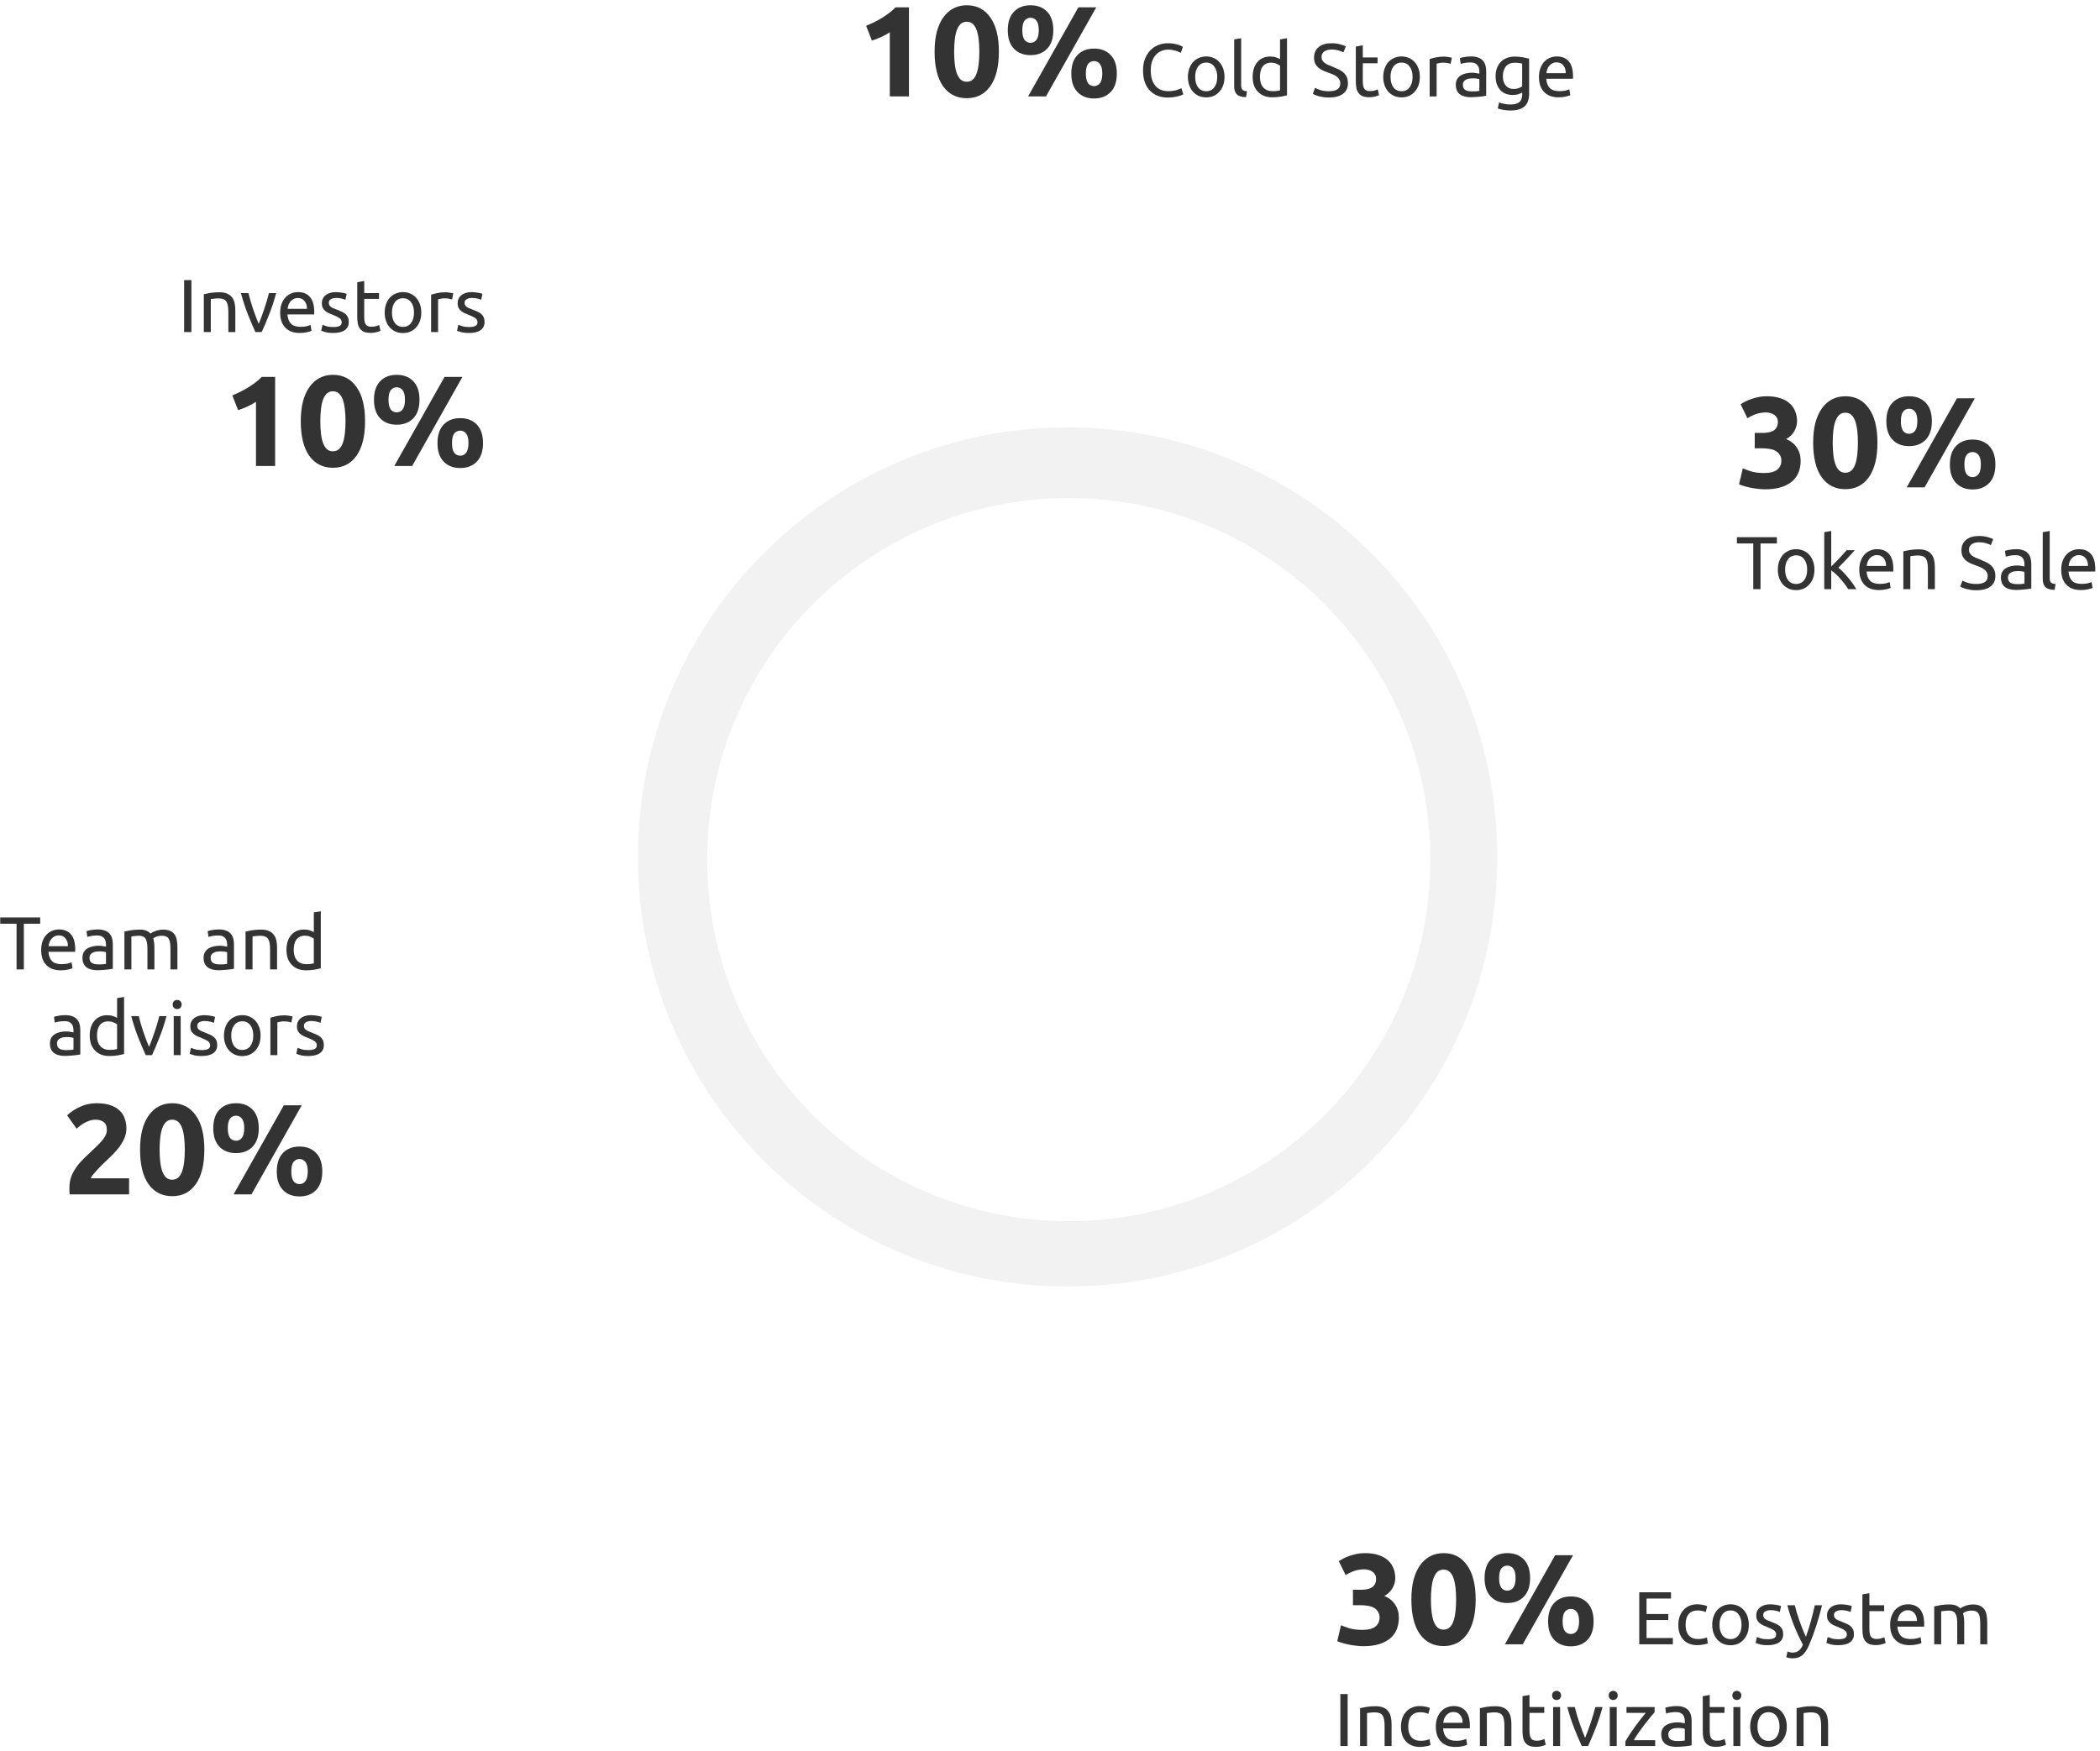 <svg width="392" height="327" viewBox="0 0 392 327" version="1.1" xmlns="http://www.w3.org/2000/svg" xmlns:xlink="http://www.w3.org/1999/xlink">
<title>Group 2</title>
<desc>Created using Figma</desc>
<g id="Canvas" transform="translate(4344 -1892)">
<g id="Group 2">
<g id="Group">
<g id="Mask Group">
<mask id="mask0_alpha" mask-type="alpha">
<g id="Ellipse">
<use xlink:href="#path0_fill" transform="translate(-4269 1927)" fill="#C4C4C4"/>
</g>
</mask>
<g id="Vector" mask="url(#mask0_alpha)">
<use xlink:href="#path1_fill" transform="translate(-4144 1870.28)" fill="#59DEA9"/>
</g>
</g>
<g id="Mask Group">
<mask id="mask1_alpha" mask-type="alpha">
<g id="Ellipse">
<use xlink:href="#path0_fill" transform="translate(-4269 1927)" fill="#C4C4C4"/>
</g>
</mask>
<g id="Vector" mask="url(#mask1_alpha)">
<use xlink:href="#path2_fill" transform="translate(-4242.63 2049.47)" fill="#56CCF2"/>
</g>
</g>
<g id="Mask Group">
<mask id="mask2_alpha" mask-type="alpha">
<g id="Ellipse">
<use xlink:href="#path0_fill" transform="translate(-4268.28 1927.72)" fill="#C4C4C4"/>
</g>
</mask>
<g id="Vector" mask="url(#mask2_alpha)">
<use xlink:href="#path3_fill" transform="translate(-4317.05 1952.65)" fill="#4D5DCC"/>
</g>
</g>
<g id="Mask Group">
<mask id="mask3_alpha" mask-type="alpha">
<g id="Ellipse">
<use xlink:href="#path0_fill" transform="translate(-4268.28 1927)" fill="#C4C4C4"/>
</g>
</mask>
<g id="Vector" mask="url(#mask3_alpha)">
<use xlink:href="#path4_fill" transform="translate(-4292.84 1887.62)" fill="#A6B1FF"/>
</g>
</g>
<g id="Mask Group">
<mask id="mask4_alpha" mask-type="alpha">
<g id="Ellipse">
<use xlink:href="#path0_fill" transform="translate(-4268.28 1927)" fill="#C4C4C4"/>
</g>
</mask>
<g id="Vector" mask="url(#mask4_alpha)">
<use xlink:href="#path5_fill" transform="translate(-4237.21 1832.35)" fill="#BFFFE6"/>
</g>
</g>
<g id="Ellipse">
<use xlink:href="#path6_fill" transform="translate(-4224.92 1971.8)" fill="#F2F2F2"/>
</g>
<g id="Ellipse">
<use xlink:href="#path7_fill" transform="translate(-4212 1985)" fill="#FFFFFF"/>
</g>
</g>
<g id="Ellipse" filter="url(#filter0_d)">
<use xlink:href="#path8_fill" transform="translate(-4049 1976)" fill="#FFFFFF"/>
<mask id="mask5_outline_ins">
<use xlink:href="#path8_fill" fill="white" transform="translate(-4049 1976)"/>
</mask>
<g mask="url(#mask5_outline_ins)">
<use xlink:href="#path9_stroke_2x" transform="translate(-4049 1976)" fill="#59DEA9"/>
</g>
</g>
<g id="Ellipse" filter="url(#filter1_d)">
<use xlink:href="#path8_fill" transform="translate(-4242 1955)" fill="#FFFFFF"/>
<mask id="mask6_outline_ins">
<use xlink:href="#path8_fill" fill="white" transform="translate(-4242 1955)"/>
</mask>
<g mask="url(#mask6_outline_ins)">
<use xlink:href="#path9_stroke_2x" transform="translate(-4242 1955)" fill="#A6B1FF"/>
</g>
</g>
<g id="Ellipse" filter="url(#filter2_d)">
<use xlink:href="#path8_fill" transform="translate(-4184 1923)" fill="#FFFFFF"/>
<mask id="mask7_outline_ins">
<use xlink:href="#path8_fill" fill="white" transform="translate(-4184 1923)"/>
</mask>
<g mask="url(#mask7_outline_ins)">
<use xlink:href="#path9_stroke_2x" transform="translate(-4184 1923)" fill="#BFFFE6"/>
</g>
</g>
<g id="Ellipse" filter="url(#filter3_d)">
<use xlink:href="#path8_fill" transform="translate(-4095 2152)" fill="#FFFFFF"/>
<mask id="mask8_outline_ins">
<use xlink:href="#path8_fill" fill="white" transform="translate(-4095 2152)"/>
</mask>
<g mask="url(#mask8_outline_ins)">
<use xlink:href="#path9_stroke_2x" transform="translate(-4095 2152)" fill="#56CCF2"/>
</g>
</g>
<g id="Ellipse" filter="url(#filter4_d)">
<use xlink:href="#path8_fill" transform="translate(-4270 2080)" fill="#FFFFFF"/>
<mask id="mask9_outline_ins">
<use xlink:href="#path8_fill" fill="white" transform="translate(-4270 2080)"/>
</mask>
<g mask="url(#mask9_outline_ins)">
<use xlink:href="#path9_stroke_2x" transform="translate(-4270 2080)" fill="#4C5CC9"/>
</g>
</g>
<g id="Team and advisors 20%">
<use xlink:href="#path10_fill" transform="translate(-4370 2060)" fill="#333333"/>
</g>
<g id="Investors 10%">
<use xlink:href="#path11_fill" transform="translate(-4344 1941)" fill="#333333"/>
</g>
<g id="10% Cold Storage">
<use xlink:href="#path12_fill" transform="translate(-4184 1888)" fill="#333333"/>
</g>
<g id="30% Token Sale">
<use xlink:href="#path13_fill" transform="translate(-4020 1961)" fill="#333333"/>
</g>
<g id="30% Ecosystem Incentivization">
<use xlink:href="#path14_fill" transform="translate(-4095 2177)" fill="#333333"/>
</g>
</g>
</g>
<defs>
<filter id="filter0_d" filterUnits="userSpaceOnUse" x="-4061" y="1964" width="41" height="41" color-interpolation-filters="sRGB">
<feFlood flood-opacity="0" result="BackgroundImageFix"/>
<feColorMatrix in="SourceAlpha" type="matrix" values="0 0 0 0 0 0 0 0 0 0 0 0 0 0 0 0 0 0 255 0"/>
<feOffset dx="0" dy="0"/>
<feGaussianBlur stdDeviation="6"/>
<feColorMatrix type="matrix" values="0 0 0 0 0 0 0 0 0 0 0 0 0 0 0 0 0 0 0.25 0"/>
<feBlend mode="normal" in2="BackgroundImageFix" result="effect1_dropShadow"/>
<feBlend mode="normal" in="SourceGraphic" in2="effect1_dropShadow" result="shape"/>
</filter>
<filter id="filter1_d" filterUnits="userSpaceOnUse" x="-4254" y="1943" width="41" height="41" color-interpolation-filters="sRGB">
<feFlood flood-opacity="0" result="BackgroundImageFix"/>
<feColorMatrix in="SourceAlpha" type="matrix" values="0 0 0 0 0 0 0 0 0 0 0 0 0 0 0 0 0 0 255 0"/>
<feOffset dx="0" dy="0"/>
<feGaussianBlur stdDeviation="6"/>
<feColorMatrix type="matrix" values="0 0 0 0 0 0 0 0 0 0 0 0 0 0 0 0 0 0 0.25 0"/>
<feBlend mode="normal" in2="BackgroundImageFix" result="effect1_dropShadow"/>
<feBlend mode="normal" in="SourceGraphic" in2="effect1_dropShadow" result="shape"/>
</filter>
<filter id="filter2_d" filterUnits="userSpaceOnUse" x="-4196" y="1911" width="41" height="41" color-interpolation-filters="sRGB">
<feFlood flood-opacity="0" result="BackgroundImageFix"/>
<feColorMatrix in="SourceAlpha" type="matrix" values="0 0 0 0 0 0 0 0 0 0 0 0 0 0 0 0 0 0 255 0"/>
<feOffset dx="0" dy="0"/>
<feGaussianBlur stdDeviation="6"/>
<feColorMatrix type="matrix" values="0 0 0 0 0 0 0 0 0 0 0 0 0 0 0 0 0 0 0.25 0"/>
<feBlend mode="normal" in2="BackgroundImageFix" result="effect1_dropShadow"/>
<feBlend mode="normal" in="SourceGraphic" in2="effect1_dropShadow" result="shape"/>
</filter>
<filter id="filter3_d" filterUnits="userSpaceOnUse" x="-4107" y="2140" width="41" height="41" color-interpolation-filters="sRGB">
<feFlood flood-opacity="0" result="BackgroundImageFix"/>
<feColorMatrix in="SourceAlpha" type="matrix" values="0 0 0 0 0 0 0 0 0 0 0 0 0 0 0 0 0 0 255 0"/>
<feOffset dx="0" dy="0"/>
<feGaussianBlur stdDeviation="6"/>
<feColorMatrix type="matrix" values="0 0 0 0 0 0 0 0 0 0 0 0 0 0 0 0 0 0 0.25 0"/>
<feBlend mode="normal" in2="BackgroundImageFix" result="effect1_dropShadow"/>
<feBlend mode="normal" in="SourceGraphic" in2="effect1_dropShadow" result="shape"/>
</filter>
<filter id="filter4_d" filterUnits="userSpaceOnUse" x="-4282" y="2068" width="41" height="41" color-interpolation-filters="sRGB">
<feFlood flood-opacity="0" result="BackgroundImageFix"/>
<feColorMatrix in="SourceAlpha" type="matrix" values="0 0 0 0 0 0 0 0 0 0 0 0 0 0 0 0 0 0 255 0"/>
<feOffset dx="0" dy="0"/>
<feGaussianBlur stdDeviation="6"/>
<feColorMatrix type="matrix" values="0 0 0 0 0 0 0 0 0 0 0 0 0 0 0 0 0 0 0.25 0"/>
<feBlend mode="normal" in2="BackgroundImageFix" result="effect1_dropShadow"/>
<feBlend mode="normal" in="SourceGraphic" in2="effect1_dropShadow" result="shape"/>
</filter>
<path id="path0_fill" d="M 249.277 124.639C 249.277 193.475 193.475 249.277 124.639 249.277C 55.803 249.277 0 193.475 0 124.639C 0 55.803 55.803 0 124.639 0C 193.475 0 249.277 55.803 249.277 124.639Z"/>
<path id="path1_fill" d="M 0 179.191L 0 39.017L 0 0L 269.147 266.257L 0 179.191Z"/>
<path id="path2_fill" d="M 0 178.107L 98.627 0L 452.673 114.162L 0 178.107Z"/>
<path id="path3_fill" d="M 0 0L 173.772 97.543L 85.26 255.419L 0 0Z"/>
<path id="path4_fill" d="M 54.191 0L 149.566 161.85L 0 80.925L 54.191 0Z"/>
<path id="path5_fill" d="M 93.931 0L 93.931 217.124L 0 61.055L 93.931 0Z"/>
<path id="path6_fill" d="M 160.405 80.202C 160.405 124.497 124.497 160.405 80.202 160.405C 35.908 160.405 0 124.497 0 80.202C 0 35.908 35.908 0 80.202 0C 124.497 0 160.405 35.908 160.405 80.202Z"/>
<path id="path7_fill" d="M 135 67.5C 135 104.779 104.779 135 67.5 135C 30.221 135 0 104.779 0 67.5C 0 30.221 30.221 0 67.5 0C 104.779 0 135 30.221 135 67.5Z"/>
<path id="path8_fill" d="M 17 8.5C 17 13.194 13.194 17 8.5 17C 3.806 17 0 13.194 0 8.5C 0 3.806 3.806 0 8.5 0C 13.194 0 17 3.806 17 8.5Z"/>
<path id="path9_stroke_2x" d="M 12 8.5C 12 10.433 10.433 12 8.5 12L 8.5 22C 15.956 22 22 15.956 22 8.5L 12 8.5ZM 8.5 12C 6.567 12 5 10.433 5 8.5L -5 8.5C -5 15.956 1.044 22 8.5 22L 8.5 12ZM 5 8.5C 5 6.567 6.567 5 8.5 5L 8.5 -5C 1.044 -5 -5 1.044 -5 8.5L 5 8.5ZM 8.5 5C 10.433 5 12 6.567 12 8.5L 22 8.5C 22 1.044 15.956 -5 8.5 -5L 8.5 5Z"/>
<path id="path10_fill" d="M 33.504 3.298L 33.504 4.474L 30.452 4.474L 30.452 13L 29.094 13L 29.094 4.474L 26.042 4.474L 26.042 3.298L 33.504 3.298ZM 33.683 9.374C 33.683 8.73 33.776 8.17 33.963 7.694C 34.149 7.209 34.397 6.807 34.705 6.49C 35.013 6.173 35.367 5.935 35.769 5.776C 36.17 5.617 36.581 5.538 37.001 5.538C 37.981 5.538 38.732 5.846 39.255 6.462C 39.777 7.069 40.039 7.997 40.039 9.248C 40.039 9.304 40.039 9.379 40.039 9.472C 40.039 9.556 40.034 9.635 40.025 9.71L 35.041 9.71C 35.097 10.466 35.316 11.04 35.699 11.432C 36.081 11.824 36.679 12.02 37.491 12.02C 37.948 12.02 38.331 11.983 38.639 11.908C 38.956 11.824 39.194 11.745 39.353 11.67L 39.535 12.762C 39.376 12.846 39.096 12.935 38.695 13.028C 38.303 13.121 37.855 13.168 37.351 13.168C 36.716 13.168 36.165 13.075 35.699 12.888C 35.241 12.692 34.863 12.426 34.565 12.09C 34.266 11.754 34.042 11.357 33.893 10.9C 33.753 10.433 33.683 9.925 33.683 9.374ZM 38.681 8.66C 38.69 8.072 38.541 7.591 38.233 7.218C 37.934 6.835 37.519 6.644 36.987 6.644C 36.688 6.644 36.422 6.705 36.189 6.826C 35.965 6.938 35.773 7.087 35.615 7.274C 35.456 7.461 35.33 7.675 35.237 7.918C 35.153 8.161 35.097 8.408 35.069 8.66L 38.681 8.66ZM 44.373 12.062C 44.681 12.062 44.952 12.057 45.185 12.048C 45.428 12.029 45.628 12.001 45.787 11.964L 45.787 9.794C 45.694 9.747 45.54 9.71 45.325 9.682C 45.12 9.645 44.868 9.626 44.569 9.626C 44.373 9.626 44.163 9.64 43.939 9.668C 43.724 9.696 43.524 9.757 43.337 9.85C 43.16 9.934 43.01 10.055 42.889 10.214C 42.768 10.363 42.707 10.564 42.707 10.816C 42.707 11.283 42.856 11.609 43.155 11.796C 43.454 11.973 43.86 12.062 44.373 12.062ZM 44.261 5.538C 44.784 5.538 45.222 5.608 45.577 5.748C 45.941 5.879 46.23 6.07 46.445 6.322C 46.669 6.565 46.828 6.859 46.921 7.204C 47.014 7.54 47.061 7.913 47.061 8.324L 47.061 12.874C 46.949 12.893 46.79 12.921 46.585 12.958C 46.389 12.986 46.165 13.014 45.913 13.042C 45.661 13.07 45.386 13.093 45.087 13.112C 44.798 13.14 44.508 13.154 44.219 13.154C 43.808 13.154 43.43 13.112 43.085 13.028C 42.74 12.944 42.441 12.813 42.189 12.636C 41.937 12.449 41.741 12.207 41.601 11.908C 41.461 11.609 41.391 11.25 41.391 10.83C 41.391 10.429 41.47 10.083 41.629 9.794C 41.797 9.505 42.021 9.271 42.301 9.094C 42.581 8.917 42.908 8.786 43.281 8.702C 43.654 8.618 44.046 8.576 44.457 8.576C 44.588 8.576 44.723 8.585 44.863 8.604C 45.003 8.613 45.134 8.632 45.255 8.66C 45.386 8.679 45.498 8.697 45.591 8.716C 45.684 8.735 45.75 8.749 45.787 8.758L 45.787 8.394C 45.787 8.179 45.764 7.969 45.717 7.764C 45.67 7.549 45.586 7.363 45.465 7.204C 45.344 7.036 45.176 6.905 44.961 6.812C 44.756 6.709 44.485 6.658 44.149 6.658C 43.72 6.658 43.342 6.691 43.015 6.756C 42.698 6.812 42.46 6.873 42.301 6.938L 42.147 5.86C 42.315 5.785 42.595 5.715 42.987 5.65C 43.379 5.575 43.804 5.538 44.261 5.538ZM 49.224 5.93C 49.522 5.855 49.914 5.776 50.4 5.692C 50.894 5.608 51.464 5.566 52.108 5.566C 52.574 5.566 52.966 5.631 53.283 5.762C 53.601 5.883 53.867 6.065 54.081 6.308C 54.147 6.261 54.249 6.196 54.389 6.112C 54.529 6.028 54.702 5.949 54.907 5.874C 55.113 5.79 55.342 5.72 55.593 5.664C 55.846 5.599 56.116 5.566 56.406 5.566C 56.965 5.566 57.423 5.65 57.778 5.818C 58.132 5.977 58.407 6.205 58.603 6.504C 58.809 6.803 58.944 7.157 59.01 7.568C 59.084 7.979 59.121 8.427 59.121 8.912L 59.121 13L 57.819 13L 57.819 9.192C 57.819 8.763 57.796 8.394 57.749 8.086C 57.712 7.778 57.633 7.521 57.511 7.316C 57.4 7.111 57.241 6.961 57.035 6.868C 56.84 6.765 56.583 6.714 56.266 6.714C 55.827 6.714 55.463 6.775 55.173 6.896C 54.894 7.008 54.702 7.111 54.599 7.204C 54.674 7.447 54.73 7.713 54.767 8.002C 54.805 8.291 54.824 8.595 54.824 8.912L 54.824 13L 53.522 13L 53.522 9.192C 53.522 8.763 53.498 8.394 53.452 8.086C 53.405 7.778 53.321 7.521 53.2 7.316C 53.087 7.111 52.929 6.961 52.724 6.868C 52.528 6.765 52.276 6.714 51.968 6.714C 51.837 6.714 51.697 6.719 51.547 6.728C 51.398 6.737 51.254 6.751 51.114 6.77C 50.983 6.779 50.861 6.793 50.749 6.812C 50.638 6.831 50.563 6.845 50.526 6.854L 50.526 13L 49.224 13L 49.224 5.93ZM 66.986 12.062C 67.294 12.062 67.565 12.057 67.798 12.048C 68.041 12.029 68.242 12.001 68.4 11.964L 68.4 9.794C 68.307 9.747 68.153 9.71 67.938 9.682C 67.733 9.645 67.481 9.626 67.182 9.626C 66.986 9.626 66.776 9.64 66.552 9.668C 66.338 9.696 66.137 9.757 65.95 9.85C 65.773 9.934 65.624 10.055 65.502 10.214C 65.381 10.363 65.32 10.564 65.32 10.816C 65.32 11.283 65.47 11.609 65.768 11.796C 66.067 11.973 66.473 12.062 66.986 12.062ZM 66.874 5.538C 67.397 5.538 67.836 5.608 68.19 5.748C 68.554 5.879 68.844 6.07 69.058 6.322C 69.282 6.565 69.441 6.859 69.534 7.204C 69.628 7.54 69.674 7.913 69.674 8.324L 69.674 12.874C 69.562 12.893 69.404 12.921 69.198 12.958C 69.002 12.986 68.778 13.014 68.526 13.042C 68.274 13.07 67.999 13.093 67.7 13.112C 67.411 13.14 67.122 13.154 66.832 13.154C 66.422 13.154 66.044 13.112 65.698 13.028C 65.353 12.944 65.054 12.813 64.802 12.636C 64.55 12.449 64.354 12.207 64.214 11.908C 64.074 11.609 64.004 11.25 64.004 10.83C 64.004 10.429 64.084 10.083 64.242 9.794C 64.41 9.505 64.634 9.271 64.914 9.094C 65.194 8.917 65.521 8.786 65.894 8.702C 66.268 8.618 66.66 8.576 67.07 8.576C 67.201 8.576 67.336 8.585 67.476 8.604C 67.616 8.613 67.747 8.632 67.868 8.66C 67.999 8.679 68.111 8.697 68.204 8.716C 68.298 8.735 68.363 8.749 68.4 8.758L 68.4 8.394C 68.4 8.179 68.377 7.969 68.33 7.764C 68.284 7.549 68.2 7.363 68.078 7.204C 67.957 7.036 67.789 6.905 67.574 6.812C 67.369 6.709 67.098 6.658 66.762 6.658C 66.333 6.658 65.955 6.691 65.628 6.756C 65.311 6.812 65.073 6.873 64.914 6.938L 64.76 5.86C 64.928 5.785 65.208 5.715 65.6 5.65C 65.992 5.575 66.417 5.538 66.874 5.538ZM 71.837 5.93C 72.135 5.855 72.532 5.776 73.027 5.692C 73.522 5.608 74.091 5.566 74.735 5.566C 75.314 5.566 75.794 5.65 76.177 5.818C 76.559 5.977 76.863 6.205 77.087 6.504C 77.32 6.793 77.484 7.143 77.577 7.554C 77.67 7.965 77.717 8.417 77.717 8.912L 77.717 13L 76.415 13L 76.415 9.192C 76.415 8.744 76.382 8.361 76.317 8.044C 76.261 7.727 76.163 7.47 76.023 7.274C 75.883 7.078 75.696 6.938 75.463 6.854C 75.23 6.761 74.94 6.714 74.595 6.714C 74.455 6.714 74.31 6.719 74.161 6.728C 74.011 6.737 73.867 6.751 73.727 6.77C 73.596 6.779 73.475 6.793 73.363 6.812C 73.26 6.831 73.186 6.845 73.139 6.854L 73.139 13L 71.837 13L 71.837 5.93ZM 84.58 7.26C 84.421 7.129 84.192 7.003 83.894 6.882C 83.595 6.761 83.269 6.7 82.914 6.7C 82.54 6.7 82.219 6.77 81.948 6.91C 81.686 7.041 81.472 7.227 81.304 7.47C 81.136 7.703 81.014 7.983 80.94 8.31C 80.865 8.637 80.828 8.987 80.828 9.36C 80.828 10.209 81.038 10.867 81.458 11.334C 81.878 11.791 82.438 12.02 83.138 12.02C 83.493 12.02 83.787 12.006 84.02 11.978C 84.263 11.941 84.449 11.903 84.58 11.866L 84.58 7.26ZM 84.58 2.36L 85.882 2.136L 85.882 12.79C 85.583 12.874 85.201 12.958 84.734 13.042C 84.267 13.126 83.731 13.168 83.124 13.168C 82.564 13.168 82.06 13.079 81.612 12.902C 81.164 12.725 80.781 12.473 80.464 12.146C 80.147 11.819 79.899 11.423 79.722 10.956C 79.554 10.48 79.47 9.948 79.47 9.36C 79.47 8.8 79.54 8.287 79.68 7.82C 79.829 7.353 80.044 6.952 80.324 6.616C 80.604 6.28 80.945 6.019 81.346 5.832C 81.757 5.645 82.223 5.552 82.746 5.552C 83.166 5.552 83.534 5.608 83.852 5.72C 84.178 5.832 84.421 5.939 84.58 6.042L 84.58 2.36ZM 38.303 28.062C 38.611 28.062 38.881 28.057 39.115 28.048C 39.357 28.029 39.558 28.001 39.717 27.964L 39.717 25.794C 39.623 25.747 39.469 25.71 39.255 25.682C 39.049 25.645 38.797 25.626 38.499 25.626C 38.303 25.626 38.093 25.64 37.869 25.668C 37.654 25.696 37.453 25.757 37.267 25.85C 37.089 25.934 36.94 26.055 36.819 26.214C 36.697 26.363 36.637 26.564 36.637 26.816C 36.637 27.283 36.786 27.609 37.085 27.796C 37.383 27.973 37.789 28.062 38.303 28.062ZM 38.191 21.538C 38.713 21.538 39.152 21.608 39.507 21.748C 39.871 21.879 40.16 22.07 40.375 22.322C 40.599 22.565 40.757 22.859 40.851 23.204C 40.944 23.54 40.991 23.913 40.991 24.324L 40.991 28.874C 40.879 28.893 40.72 28.921 40.515 28.958C 40.319 28.986 40.095 29.014 39.843 29.042C 39.591 29.07 39.315 29.093 39.017 29.112C 38.727 29.14 38.438 29.154 38.149 29.154C 37.738 29.154 37.36 29.112 37.015 29.028C 36.669 28.944 36.371 28.813 36.119 28.636C 35.867 28.449 35.671 28.207 35.531 27.908C 35.391 27.609 35.321 27.25 35.321 26.83C 35.321 26.429 35.4 26.083 35.559 25.794C 35.727 25.505 35.951 25.271 36.231 25.094C 36.511 24.917 36.837 24.786 37.211 24.702C 37.584 24.618 37.976 24.576 38.387 24.576C 38.517 24.576 38.653 24.585 38.793 24.604C 38.933 24.613 39.063 24.632 39.185 24.66C 39.315 24.679 39.427 24.697 39.521 24.716C 39.614 24.735 39.679 24.749 39.717 24.758L 39.717 24.394C 39.717 24.179 39.693 23.969 39.647 23.764C 39.6 23.549 39.516 23.363 39.395 23.204C 39.273 23.036 39.105 22.905 38.891 22.812C 38.685 22.709 38.415 22.658 38.079 22.658C 37.649 22.658 37.271 22.691 36.945 22.756C 36.627 22.812 36.389 22.873 36.231 22.938L 36.077 21.86C 36.245 21.785 36.525 21.715 36.917 21.65C 37.309 21.575 37.733 21.538 38.191 21.538ZM 47.857 23.26C 47.699 23.129 47.47 23.003 47.171 22.882C 46.873 22.761 46.546 22.7 46.191 22.7C 45.818 22.7 45.496 22.77 45.225 22.91C 44.964 23.041 44.749 23.227 44.581 23.47C 44.413 23.703 44.292 23.983 44.217 24.31C 44.142 24.637 44.105 24.987 44.105 25.36C 44.105 26.209 44.315 26.867 44.735 27.334C 45.155 27.791 45.715 28.02 46.415 28.02C 46.77 28.02 47.064 28.006 47.297 27.978C 47.54 27.941 47.727 27.903 47.857 27.866L 47.857 23.26ZM 47.857 18.36L 49.159 18.136L 49.159 28.79C 48.861 28.874 48.478 28.958 48.011 29.042C 47.544 29.126 47.008 29.168 46.401 29.168C 45.841 29.168 45.337 29.079 44.889 28.902C 44.441 28.725 44.059 28.473 43.741 28.146C 43.424 27.819 43.176 27.423 42.999 26.956C 42.831 26.48 42.747 25.948 42.747 25.36C 42.747 24.8 42.817 24.287 42.957 23.82C 43.106 23.353 43.321 22.952 43.601 22.616C 43.881 22.28 44.222 22.019 44.623 21.832C 45.034 21.645 45.501 21.552 46.023 21.552C 46.443 21.552 46.812 21.608 47.129 21.72C 47.456 21.832 47.699 21.939 47.857 22.042L 47.857 18.36ZM 57.081 21.72C 56.717 23.083 56.288 24.389 55.793 25.64C 55.308 26.891 54.837 28.011 54.379 29L 53.203 29C 52.746 28.011 52.27 26.891 51.775 25.64C 51.29 24.389 50.865 23.083 50.501 21.72L 51.901 21.72C 52.013 22.177 52.144 22.667 52.293 23.19C 52.452 23.703 52.615 24.217 52.783 24.73C 52.961 25.234 53.138 25.724 53.315 26.2C 53.493 26.676 53.661 27.101 53.819 27.474C 53.978 27.101 54.146 26.676 54.323 26.2C 54.501 25.724 54.673 25.234 54.841 24.73C 55.019 24.217 55.182 23.703 55.331 23.19C 55.49 22.667 55.625 22.177 55.737 21.72L 57.081 21.72ZM 59.727 29L 58.425 29L 58.425 21.72L 59.727 21.72L 59.727 29ZM 59.069 20.404C 58.835 20.404 58.635 20.329 58.467 20.18C 58.308 20.021 58.229 19.811 58.229 19.55C 58.229 19.289 58.308 19.083 58.467 18.934C 58.635 18.775 58.835 18.696 59.069 18.696C 59.302 18.696 59.498 18.775 59.657 18.934C 59.825 19.083 59.909 19.289 59.909 19.55C 59.909 19.811 59.825 20.021 59.657 20.18C 59.498 20.329 59.302 20.404 59.069 20.404ZM 63.66 28.062C 64.192 28.062 64.584 27.992 64.836 27.852C 65.097 27.712 65.228 27.488 65.228 27.18C 65.228 26.863 65.102 26.611 64.85 26.424C 64.598 26.237 64.182 26.027 63.604 25.794C 63.324 25.682 63.053 25.57 62.792 25.458C 62.54 25.337 62.32 25.197 62.134 25.038C 61.947 24.879 61.798 24.688 61.686 24.464C 61.574 24.24 61.518 23.965 61.518 23.638C 61.518 22.994 61.756 22.485 62.232 22.112C 62.708 21.729 63.356 21.538 64.178 21.538C 64.383 21.538 64.588 21.552 64.794 21.58C 64.999 21.599 65.19 21.627 65.368 21.664C 65.545 21.692 65.699 21.725 65.83 21.762C 65.97 21.799 66.077 21.832 66.152 21.86L 65.914 22.98C 65.774 22.905 65.554 22.831 65.256 22.756C 64.957 22.672 64.598 22.63 64.178 22.63C 63.814 22.63 63.496 22.705 63.226 22.854C 62.955 22.994 62.82 23.218 62.82 23.526C 62.82 23.685 62.848 23.825 62.904 23.946C 62.969 24.067 63.062 24.179 63.184 24.282C 63.314 24.375 63.473 24.464 63.66 24.548C 63.846 24.632 64.07 24.721 64.332 24.814C 64.677 24.945 64.985 25.075 65.256 25.206C 65.526 25.327 65.755 25.472 65.942 25.64C 66.138 25.808 66.287 26.013 66.39 26.256C 66.492 26.489 66.544 26.779 66.544 27.124C 66.544 27.796 66.292 28.305 65.788 28.65C 65.293 28.995 64.584 29.168 63.66 29.168C 63.016 29.168 62.512 29.112 62.148 29C 61.784 28.897 61.536 28.818 61.406 28.762L 61.644 27.642C 61.793 27.698 62.031 27.782 62.358 27.894C 62.684 28.006 63.118 28.062 63.66 28.062ZM 74.64 25.36C 74.64 25.939 74.556 26.461 74.388 26.928C 74.22 27.395 73.982 27.796 73.674 28.132C 73.375 28.468 73.016 28.729 72.596 28.916C 72.176 29.093 71.718 29.182 71.224 29.182C 70.729 29.182 70.272 29.093 69.852 28.916C 69.432 28.729 69.068 28.468 68.76 28.132C 68.461 27.796 68.228 27.395 68.06 26.928C 67.892 26.461 67.808 25.939 67.808 25.36C 67.808 24.791 67.892 24.273 68.06 23.806C 68.228 23.33 68.461 22.924 68.76 22.588C 69.068 22.252 69.432 21.995 69.852 21.818C 70.272 21.631 70.729 21.538 71.224 21.538C 71.718 21.538 72.176 21.631 72.596 21.818C 73.016 21.995 73.375 22.252 73.674 22.588C 73.982 22.924 74.22 23.33 74.388 23.806C 74.556 24.273 74.64 24.791 74.64 25.36ZM 73.282 25.36C 73.282 24.539 73.095 23.89 72.722 23.414C 72.358 22.929 71.858 22.686 71.224 22.686C 70.589 22.686 70.085 22.929 69.712 23.414C 69.348 23.89 69.166 24.539 69.166 25.36C 69.166 26.181 69.348 26.835 69.712 27.32C 70.085 27.796 70.589 28.034 71.224 28.034C 71.858 28.034 72.358 27.796 72.722 27.32C 73.095 26.835 73.282 26.181 73.282 25.36ZM 79.16 21.566C 79.272 21.566 79.398 21.575 79.538 21.594C 79.687 21.603 79.832 21.622 79.972 21.65C 80.112 21.669 80.238 21.692 80.35 21.72C 80.471 21.739 80.56 21.757 80.616 21.776L 80.392 22.91C 80.289 22.873 80.116 22.831 79.874 22.784C 79.64 22.728 79.337 22.7 78.964 22.7C 78.721 22.7 78.478 22.728 78.236 22.784C 78.002 22.831 77.848 22.863 77.774 22.882L 77.774 29L 76.472 29L 76.472 22.028C 76.78 21.916 77.162 21.813 77.62 21.72C 78.077 21.617 78.59 21.566 79.16 21.566ZM 83.566 28.062C 84.098 28.062 84.49 27.992 84.742 27.852C 85.003 27.712 85.134 27.488 85.134 27.18C 85.134 26.863 85.008 26.611 84.756 26.424C 84.504 26.237 84.089 26.027 83.51 25.794C 83.23 25.682 82.959 25.57 82.698 25.458C 82.446 25.337 82.227 25.197 82.04 25.038C 81.853 24.879 81.704 24.688 81.592 24.464C 81.48 24.24 81.424 23.965 81.424 23.638C 81.424 22.994 81.662 22.485 82.138 22.112C 82.614 21.729 83.263 21.538 84.084 21.538C 84.289 21.538 84.495 21.552 84.7 21.58C 84.905 21.599 85.097 21.627 85.274 21.664C 85.451 21.692 85.605 21.725 85.736 21.762C 85.876 21.799 85.983 21.832 86.058 21.86L 85.82 22.98C 85.68 22.905 85.461 22.831 85.162 22.756C 84.863 22.672 84.504 22.63 84.084 22.63C 83.72 22.63 83.403 22.705 83.132 22.854C 82.861 22.994 82.726 23.218 82.726 23.526C 82.726 23.685 82.754 23.825 82.81 23.946C 82.875 24.067 82.969 24.179 83.09 24.282C 83.221 24.375 83.379 24.464 83.566 24.548C 83.753 24.632 83.977 24.721 84.238 24.814C 84.583 24.945 84.891 25.075 85.162 25.206C 85.433 25.327 85.661 25.472 85.848 25.64C 86.044 25.808 86.193 26.013 86.296 26.256C 86.399 26.489 86.45 26.779 86.45 27.124C 86.45 27.796 86.198 28.305 85.694 28.65C 85.199 28.995 84.49 29.168 83.566 29.168C 82.922 29.168 82.418 29.112 82.054 29C 81.69 28.897 81.443 28.818 81.312 28.762L 81.55 27.642C 81.699 27.698 81.937 27.782 82.264 27.894C 82.591 28.006 83.025 28.062 83.566 28.062ZM 49.592 42.736C 49.592 43.344 49.471 43.928 49.231 44.488C 48.992 45.048 48.679 45.592 48.295 46.12C 47.911 46.632 47.48 47.128 46.999 47.608C 46.52 48.088 46.047 48.544 45.584 48.976C 45.343 49.2 45.08 49.456 44.791 49.744C 44.52 50.016 44.255 50.296 43.999 50.584C 43.743 50.872 43.511 51.144 43.303 51.4C 43.111 51.64 42.992 51.84 42.944 52L 50.096 52L 50.096 55L 39.008 55C 38.975 54.824 38.959 54.6 38.959 54.328C 38.959 54.056 38.959 53.864 38.959 53.752C 38.959 52.984 39.08 52.28 39.319 51.64C 39.575 51 39.904 50.408 40.303 49.864C 40.703 49.304 41.151 48.784 41.648 48.304C 42.16 47.824 42.663 47.344 43.16 46.864C 43.544 46.496 43.904 46.152 44.239 45.832C 44.575 45.496 44.871 45.176 45.127 44.872C 45.383 44.552 45.584 44.24 45.727 43.936C 45.871 43.616 45.944 43.296 45.944 42.976C 45.944 42.272 45.743 41.776 45.343 41.488C 44.944 41.2 44.447 41.056 43.855 41.056C 43.423 41.056 43.016 41.128 42.632 41.272C 42.264 41.4 41.919 41.56 41.599 41.752C 41.295 41.928 41.032 42.112 40.807 42.304C 40.584 42.48 40.416 42.624 40.303 42.736L 38.528 40.24C 39.231 39.584 40.047 39.048 40.975 38.632C 41.919 38.2 42.928 37.984 43.999 37.984C 44.975 37.984 45.816 38.096 46.52 38.32C 47.224 38.544 47.8 38.864 48.248 39.28C 48.712 39.68 49.047 40.176 49.255 40.768C 49.48 41.344 49.592 42 49.592 42.736ZM 64.144 46.648C 64.144 49.448 63.608 51.6 62.536 53.104C 61.48 54.592 60.016 55.336 58.144 55.336C 56.272 55.336 54.8 54.592 53.728 53.104C 52.672 51.6 52.144 49.448 52.144 46.648C 52.144 45.256 52.28 44.024 52.552 42.952C 52.84 41.88 53.248 40.976 53.776 40.24C 54.304 39.504 54.936 38.944 55.672 38.56C 56.408 38.176 57.232 37.984 58.144 37.984C 60.016 37.984 61.48 38.736 62.536 40.24C 63.608 41.728 64.144 43.864 64.144 46.648ZM 60.496 46.648C 60.496 45.816 60.456 45.064 60.376 44.392C 60.296 43.704 60.168 43.112 59.992 42.616C 59.816 42.12 59.576 41.736 59.272 41.464C 58.968 41.192 58.592 41.056 58.144 41.056C 57.696 41.056 57.32 41.192 57.016 41.464C 56.728 41.736 56.488 42.12 56.296 42.616C 56.12 43.112 55.992 43.704 55.912 44.392C 55.832 45.064 55.792 45.816 55.792 46.648C 55.792 47.48 55.832 48.24 55.912 48.928C 55.992 49.616 56.12 50.208 56.296 50.704C 56.488 51.2 56.728 51.584 57.016 51.856C 57.32 52.128 57.696 52.264 58.144 52.264C 58.592 52.264 58.968 52.128 59.272 51.856C 59.576 51.584 59.816 51.2 59.992 50.704C 60.168 50.208 60.296 49.616 60.376 48.928C 60.456 48.24 60.496 47.48 60.496 46.648ZM 74.305 42.64C 74.305 44.144 73.921 45.296 73.153 46.096C 72.385 46.896 71.353 47.296 70.057 47.296C 68.761 47.296 67.729 46.896 66.961 46.096C 66.193 45.296 65.809 44.144 65.809 42.64C 65.809 41.136 66.193 39.984 66.961 39.184C 67.729 38.384 68.761 37.984 70.057 37.984C 71.353 37.984 72.385 38.384 73.153 39.184C 73.921 39.984 74.305 41.136 74.305 42.64ZM 71.593 42.64C 71.593 41.824 71.449 41.232 71.161 40.864C 70.873 40.496 70.505 40.312 70.057 40.312C 69.593 40.312 69.217 40.496 68.929 40.864C 68.657 41.232 68.521 41.824 68.521 42.64C 68.521 43.456 68.657 44.056 68.929 44.44C 69.217 44.808 69.593 44.992 70.057 44.992C 70.505 44.992 70.873 44.808 71.161 44.44C 71.449 44.056 71.593 43.456 71.593 42.64ZM 78.985 38.368L 82.321 38.368L 72.937 55L 69.601 55L 78.985 38.368ZM 86.161 50.728C 86.161 52.232 85.777 53.384 85.009 54.184C 84.241 54.984 83.209 55.384 81.913 55.384C 80.617 55.384 79.585 54.984 78.817 54.184C 78.049 53.384 77.665 52.232 77.665 50.728C 77.665 49.224 78.049 48.072 78.817 47.272C 79.585 46.472 80.617 46.072 81.913 46.072C 83.209 46.072 84.241 46.472 85.009 47.272C 85.777 48.072 86.161 49.224 86.161 50.728ZM 83.449 50.728C 83.449 49.912 83.305 49.32 83.017 48.952C 82.729 48.584 82.361 48.4 81.913 48.4C 81.449 48.4 81.073 48.584 80.785 48.952C 80.513 49.32 80.377 49.912 80.377 50.728C 80.377 51.544 80.513 52.144 80.785 52.528C 81.073 52.896 81.449 53.08 81.913 53.08C 82.361 53.08 82.729 52.896 83.017 52.528C 83.305 52.144 83.449 51.544 83.449 50.728Z"/>
<path id="path11_fill" d="M 34.372 3.298L 35.73 3.298L 35.73 13L 34.372 13L 34.372 3.298ZM 38.048 5.93C 38.346 5.855 38.743 5.776 39.238 5.692C 39.732 5.608 40.302 5.566 40.946 5.566C 41.524 5.566 42.005 5.65 42.388 5.818C 42.77 5.977 43.074 6.205 43.298 6.504C 43.531 6.793 43.694 7.143 43.788 7.554C 43.881 7.965 43.928 8.417 43.928 8.912L 43.928 13L 42.626 13L 42.626 9.192C 42.626 8.744 42.593 8.361 42.528 8.044C 42.472 7.727 42.374 7.47 42.234 7.274C 42.094 7.078 41.907 6.938 41.674 6.854C 41.44 6.761 41.151 6.714 40.806 6.714C 40.666 6.714 40.521 6.719 40.372 6.728C 40.222 6.737 40.078 6.751 39.938 6.77C 39.807 6.779 39.686 6.793 39.574 6.812C 39.471 6.831 39.396 6.845 39.35 6.854L 39.35 13L 38.048 13L 38.048 5.93ZM 51.552 5.72C 51.188 7.083 50.759 8.389 50.264 9.64C 49.779 10.891 49.307 12.011 48.85 13L 47.674 13C 47.217 12.011 46.741 10.891 46.246 9.64C 45.761 8.389 45.336 7.083 44.972 5.72L 46.372 5.72C 46.484 6.177 46.615 6.667 46.764 7.19C 46.923 7.703 47.086 8.217 47.254 8.73C 47.431 9.234 47.609 9.724 47.786 10.2C 47.963 10.676 48.131 11.101 48.29 11.474C 48.449 11.101 48.617 10.676 48.794 10.2C 48.971 9.724 49.144 9.234 49.312 8.73C 49.489 8.217 49.653 7.703 49.802 7.19C 49.961 6.667 50.096 6.177 50.208 5.72L 51.552 5.72ZM 52.298 9.374C 52.298 8.73 52.391 8.17 52.578 7.694C 52.765 7.209 53.012 6.807 53.32 6.49C 53.628 6.173 53.983 5.935 54.384 5.776C 54.785 5.617 55.196 5.538 55.616 5.538C 56.596 5.538 57.347 5.846 57.87 6.462C 58.393 7.069 58.654 7.997 58.654 9.248C 58.654 9.304 58.654 9.379 58.654 9.472C 58.654 9.556 58.649 9.635 58.64 9.71L 53.656 9.71C 53.712 10.466 53.931 11.04 54.314 11.432C 54.697 11.824 55.294 12.02 56.106 12.02C 56.563 12.02 56.946 11.983 57.254 11.908C 57.571 11.824 57.809 11.745 57.968 11.67L 58.15 12.762C 57.991 12.846 57.711 12.935 57.31 13.028C 56.918 13.121 56.47 13.168 55.966 13.168C 55.331 13.168 54.781 13.075 54.314 12.888C 53.857 12.692 53.479 12.426 53.18 12.09C 52.881 11.754 52.657 11.357 52.508 10.9C 52.368 10.433 52.298 9.925 52.298 9.374ZM 57.296 8.66C 57.305 8.072 57.156 7.591 56.848 7.218C 56.549 6.835 56.134 6.644 55.602 6.644C 55.303 6.644 55.037 6.705 54.804 6.826C 54.58 6.938 54.389 7.087 54.23 7.274C 54.071 7.461 53.945 7.675 53.852 7.918C 53.768 8.161 53.712 8.408 53.684 8.66L 57.296 8.66ZM 62.218 12.062C 62.75 12.062 63.142 11.992 63.394 11.852C 63.656 11.712 63.786 11.488 63.786 11.18C 63.786 10.863 63.66 10.611 63.408 10.424C 63.156 10.237 62.741 10.027 62.162 9.794C 61.882 9.682 61.612 9.57 61.35 9.458C 61.098 9.337 60.879 9.197 60.692 9.038C 60.506 8.879 60.356 8.688 60.244 8.464C 60.132 8.24 60.076 7.965 60.076 7.638C 60.076 6.994 60.314 6.485 60.79 6.112C 61.266 5.729 61.915 5.538 62.736 5.538C 62.942 5.538 63.147 5.552 63.352 5.58C 63.558 5.599 63.749 5.627 63.926 5.664C 64.104 5.692 64.258 5.725 64.388 5.762C 64.528 5.799 64.636 5.832 64.71 5.86L 64.472 6.98C 64.332 6.905 64.113 6.831 63.814 6.756C 63.516 6.672 63.156 6.63 62.736 6.63C 62.372 6.63 62.055 6.705 61.784 6.854C 61.514 6.994 61.378 7.218 61.378 7.526C 61.378 7.685 61.406 7.825 61.462 7.946C 61.528 8.067 61.621 8.179 61.742 8.282C 61.873 8.375 62.032 8.464 62.218 8.548C 62.405 8.632 62.629 8.721 62.89 8.814C 63.236 8.945 63.544 9.075 63.814 9.206C 64.085 9.327 64.314 9.472 64.5 9.64C 64.696 9.808 64.846 10.013 64.948 10.256C 65.051 10.489 65.102 10.779 65.102 11.124C 65.102 11.796 64.85 12.305 64.346 12.65C 63.852 12.995 63.142 13.168 62.218 13.168C 61.574 13.168 61.07 13.112 60.706 13C 60.342 12.897 60.095 12.818 59.964 12.762L 60.202 11.642C 60.352 11.698 60.59 11.782 60.916 11.894C 61.243 12.006 61.677 12.062 62.218 12.062ZM 67.99 5.72L 70.748 5.72L 70.748 6.812L 67.99 6.812L 67.99 10.172C 67.99 10.536 68.018 10.839 68.074 11.082C 68.13 11.315 68.214 11.502 68.326 11.642C 68.438 11.773 68.578 11.866 68.746 11.922C 68.914 11.978 69.11 12.006 69.334 12.006C 69.726 12.006 70.039 11.964 70.272 11.88C 70.515 11.787 70.683 11.721 70.776 11.684L 71.028 12.762C 70.898 12.827 70.669 12.907 70.342 13C 70.016 13.103 69.642 13.154 69.222 13.154C 68.728 13.154 68.317 13.093 67.99 12.972C 67.673 12.841 67.416 12.65 67.22 12.398C 67.024 12.146 66.884 11.838 66.8 11.474C 66.726 11.101 66.688 10.671 66.688 10.186L 66.688 3.69L 67.99 3.466L 67.99 5.72ZM 78.64 9.36C 78.64 9.939 78.556 10.461 78.388 10.928C 78.22 11.395 77.982 11.796 77.674 12.132C 77.375 12.468 77.016 12.729 76.596 12.916C 76.176 13.093 75.718 13.182 75.224 13.182C 74.729 13.182 74.272 13.093 73.852 12.916C 73.432 12.729 73.068 12.468 72.76 12.132C 72.461 11.796 72.228 11.395 72.06 10.928C 71.892 10.461 71.808 9.939 71.808 9.36C 71.808 8.791 71.892 8.273 72.06 7.806C 72.228 7.33 72.461 6.924 72.76 6.588C 73.068 6.252 73.432 5.995 73.852 5.818C 74.272 5.631 74.729 5.538 75.224 5.538C 75.718 5.538 76.176 5.631 76.596 5.818C 77.016 5.995 77.375 6.252 77.674 6.588C 77.982 6.924 78.22 7.33 78.388 7.806C 78.556 8.273 78.64 8.791 78.64 9.36ZM 77.282 9.36C 77.282 8.539 77.095 7.89 76.722 7.414C 76.358 6.929 75.858 6.686 75.224 6.686C 74.589 6.686 74.085 6.929 73.712 7.414C 73.348 7.89 73.166 8.539 73.166 9.36C 73.166 10.181 73.348 10.835 73.712 11.32C 74.085 11.796 74.589 12.034 75.224 12.034C 75.858 12.034 76.358 11.796 76.722 11.32C 77.095 10.835 77.282 10.181 77.282 9.36ZM 83.16 5.566C 83.272 5.566 83.398 5.575 83.538 5.594C 83.687 5.603 83.832 5.622 83.972 5.65C 84.112 5.669 84.238 5.692 84.35 5.72C 84.471 5.739 84.56 5.757 84.616 5.776L 84.392 6.91C 84.289 6.873 84.116 6.831 83.874 6.784C 83.64 6.728 83.337 6.7 82.964 6.7C 82.721 6.7 82.478 6.728 82.236 6.784C 82.002 6.831 81.848 6.863 81.774 6.882L 81.774 13L 80.472 13L 80.472 6.028C 80.78 5.916 81.162 5.813 81.62 5.72C 82.077 5.617 82.59 5.566 83.16 5.566ZM 87.566 12.062C 88.098 12.062 88.49 11.992 88.742 11.852C 89.003 11.712 89.134 11.488 89.134 11.18C 89.134 10.863 89.008 10.611 88.756 10.424C 88.504 10.237 88.089 10.027 87.51 9.794C 87.23 9.682 86.959 9.57 86.698 9.458C 86.446 9.337 86.227 9.197 86.04 9.038C 85.853 8.879 85.704 8.688 85.592 8.464C 85.48 8.24 85.424 7.965 85.424 7.638C 85.424 6.994 85.662 6.485 86.138 6.112C 86.614 5.729 87.263 5.538 88.084 5.538C 88.289 5.538 88.495 5.552 88.7 5.58C 88.905 5.599 89.097 5.627 89.274 5.664C 89.451 5.692 89.605 5.725 89.736 5.762C 89.876 5.799 89.983 5.832 90.058 5.86L 89.82 6.98C 89.68 6.905 89.461 6.831 89.162 6.756C 88.863 6.672 88.504 6.63 88.084 6.63C 87.72 6.63 87.403 6.705 87.132 6.854C 86.861 6.994 86.726 7.218 86.726 7.526C 86.726 7.685 86.754 7.825 86.81 7.946C 86.875 8.067 86.969 8.179 87.09 8.282C 87.221 8.375 87.379 8.464 87.566 8.548C 87.753 8.632 87.977 8.721 88.238 8.814C 88.583 8.945 88.891 9.075 89.162 9.206C 89.433 9.327 89.661 9.472 89.848 9.64C 90.044 9.808 90.193 10.013 90.296 10.256C 90.399 10.489 90.45 10.779 90.45 11.124C 90.45 11.796 90.198 12.305 89.694 12.65C 89.199 12.995 88.49 13.168 87.566 13.168C 86.922 13.168 86.418 13.112 86.054 13C 85.69 12.897 85.443 12.818 85.312 12.762L 85.55 11.642C 85.699 11.698 85.937 11.782 86.264 11.894C 86.591 12.006 87.025 12.062 87.566 12.062ZM 43.367 24.824C 43.831 24.632 44.312 24.416 44.807 24.176C 45.319 23.92 45.816 23.648 46.295 23.36C 46.776 23.056 47.231 22.744 47.663 22.424C 48.111 22.088 48.511 21.736 48.864 21.368L 51.359 21.368L 51.359 38L 47.783 38L 47.783 26.024C 47.303 26.344 46.767 26.64 46.175 26.912C 45.584 27.168 45.008 27.392 44.447 27.584L 43.367 24.824ZM 68.144 29.648C 68.144 32.448 67.608 34.6 66.536 36.104C 65.48 37.592 64.016 38.336 62.144 38.336C 60.272 38.336 58.8 37.592 57.728 36.104C 56.672 34.6 56.144 32.448 56.144 29.648C 56.144 28.256 56.28 27.024 56.552 25.952C 56.84 24.88 57.248 23.976 57.776 23.24C 58.304 22.504 58.936 21.944 59.672 21.56C 60.408 21.176 61.232 20.984 62.144 20.984C 64.016 20.984 65.48 21.736 66.536 23.24C 67.608 24.728 68.144 26.864 68.144 29.648ZM 64.496 29.648C 64.496 28.816 64.456 28.064 64.376 27.392C 64.296 26.704 64.168 26.112 63.992 25.616C 63.816 25.12 63.576 24.736 63.272 24.464C 62.968 24.192 62.592 24.056 62.144 24.056C 61.696 24.056 61.32 24.192 61.016 24.464C 60.728 24.736 60.488 25.12 60.296 25.616C 60.12 26.112 59.992 26.704 59.912 27.392C 59.832 28.064 59.792 28.816 59.792 29.648C 59.792 30.48 59.832 31.24 59.912 31.928C 59.992 32.616 60.12 33.208 60.296 33.704C 60.488 34.2 60.728 34.584 61.016 34.856C 61.32 35.128 61.696 35.264 62.144 35.264C 62.592 35.264 62.968 35.128 63.272 34.856C 63.576 34.584 63.816 34.2 63.992 33.704C 64.168 33.208 64.296 32.616 64.376 31.928C 64.456 31.24 64.496 30.48 64.496 29.648ZM 78.305 25.64C 78.305 27.144 77.921 28.296 77.153 29.096C 76.385 29.896 75.353 30.296 74.057 30.296C 72.761 30.296 71.729 29.896 70.961 29.096C 70.193 28.296 69.809 27.144 69.809 25.64C 69.809 24.136 70.193 22.984 70.961 22.184C 71.729 21.384 72.761 20.984 74.057 20.984C 75.353 20.984 76.385 21.384 77.153 22.184C 77.921 22.984 78.305 24.136 78.305 25.64ZM 75.593 25.64C 75.593 24.824 75.449 24.232 75.161 23.864C 74.873 23.496 74.505 23.312 74.057 23.312C 73.593 23.312 73.217 23.496 72.929 23.864C 72.657 24.232 72.521 24.824 72.521 25.64C 72.521 26.456 72.657 27.056 72.929 27.44C 73.217 27.808 73.593 27.992 74.057 27.992C 74.505 27.992 74.873 27.808 75.161 27.44C 75.449 27.056 75.593 26.456 75.593 25.64ZM 82.985 21.368L 86.321 21.368L 76.937 38L 73.601 38L 82.985 21.368ZM 90.161 33.728C 90.161 35.232 89.777 36.384 89.009 37.184C 88.241 37.984 87.209 38.384 85.913 38.384C 84.617 38.384 83.585 37.984 82.817 37.184C 82.049 36.384 81.665 35.232 81.665 33.728C 81.665 32.224 82.049 31.072 82.817 30.272C 83.585 29.472 84.617 29.072 85.913 29.072C 87.209 29.072 88.241 29.472 89.009 30.272C 89.777 31.072 90.161 32.224 90.161 33.728ZM 87.449 33.728C 87.449 32.912 87.305 32.32 87.017 31.952C 86.729 31.584 86.361 31.4 85.913 31.4C 85.449 31.4 85.073 31.584 84.785 31.952C 84.513 32.32 84.377 32.912 84.377 33.728C 84.377 34.544 84.513 35.144 84.785 35.528C 85.073 35.896 85.449 36.08 85.913 36.08C 86.361 36.08 86.729 35.896 87.017 35.528C 87.305 35.144 87.449 34.544 87.449 33.728Z"/>
<path id="path12_fill" d="M 1.68 8.824C 2.144 8.632 2.624 8.416 3.12 8.176C 3.632 7.92 4.128 7.648 4.608 7.36C 5.088 7.056 5.544 6.744 5.976 6.424C 6.424 6.088 6.824 5.736 7.176 5.368L 9.672 5.368L 9.672 22L 6.096 22L 6.096 10.024C 5.616 10.344 5.08 10.64 4.488 10.912C 3.896 11.168 3.32 11.392 2.76 11.584L 1.68 8.824ZM 26.457 13.648C 26.457 16.448 25.921 18.6 24.849 20.104C 23.793 21.592 22.329 22.336 20.457 22.336C 18.585 22.336 17.113 21.592 16.041 20.104C 14.985 18.6 14.457 16.448 14.457 13.648C 14.457 12.256 14.593 11.024 14.865 9.952C 15.153 8.88 15.561 7.976 16.089 7.24C 16.617 6.504 17.249 5.944 17.985 5.56C 18.721 5.176 19.545 4.984 20.457 4.984C 22.329 4.984 23.793 5.736 24.849 7.24C 25.921 8.728 26.457 10.864 26.457 13.648ZM 22.809 13.648C 22.809 12.816 22.769 12.064 22.689 11.392C 22.609 10.704 22.481 10.112 22.305 9.616C 22.129 9.12 21.889 8.736 21.585 8.464C 21.281 8.192 20.905 8.056 20.457 8.056C 20.009 8.056 19.633 8.192 19.329 8.464C 19.041 8.736 18.801 9.12 18.609 9.616C 18.433 10.112 18.305 10.704 18.225 11.392C 18.145 12.064 18.105 12.816 18.105 13.648C 18.105 14.48 18.145 15.24 18.225 15.928C 18.305 16.616 18.433 17.208 18.609 17.704C 18.801 18.2 19.041 18.584 19.329 18.856C 19.633 19.128 20.009 19.264 20.457 19.264C 20.905 19.264 21.281 19.128 21.585 18.856C 21.889 18.584 22.129 18.2 22.305 17.704C 22.481 17.208 22.609 16.616 22.689 15.928C 22.769 15.24 22.809 14.48 22.809 13.648ZM 36.617 9.64C 36.617 11.144 36.233 12.296 35.465 13.096C 34.697 13.896 33.665 14.296 32.369 14.296C 31.073 14.296 30.041 13.896 29.273 13.096C 28.505 12.296 28.121 11.144 28.121 9.64C 28.121 8.136 28.505 6.984 29.273 6.184C 30.041 5.384 31.073 4.984 32.369 4.984C 33.665 4.984 34.697 5.384 35.465 6.184C 36.233 6.984 36.617 8.136 36.617 9.64ZM 33.905 9.64C 33.905 8.824 33.761 8.232 33.473 7.864C 33.185 7.496 32.817 7.312 32.369 7.312C 31.905 7.312 31.529 7.496 31.241 7.864C 30.969 8.232 30.833 8.824 30.833 9.64C 30.833 10.456 30.969 11.056 31.241 11.44C 31.529 11.808 31.905 11.992 32.369 11.992C 32.817 11.992 33.185 11.808 33.473 11.44C 33.761 11.056 33.905 10.456 33.905 9.64ZM 41.297 5.368L 44.633 5.368L 35.249 22L 31.913 22L 41.297 5.368ZM 48.473 17.728C 48.473 19.232 48.089 20.384 47.321 21.184C 46.553 21.984 45.521 22.384 44.225 22.384C 42.929 22.384 41.897 21.984 41.129 21.184C 40.361 20.384 39.977 19.232 39.977 17.728C 39.977 16.224 40.361 15.072 41.129 14.272C 41.897 13.472 42.929 13.072 44.225 13.072C 45.521 13.072 46.553 13.472 47.321 14.272C 48.089 15.072 48.473 16.224 48.473 17.728ZM 45.761 17.728C 45.761 16.912 45.617 16.32 45.329 15.952C 45.041 15.584 44.673 15.4 44.225 15.4C 43.761 15.4 43.385 15.584 43.097 15.952C 42.825 16.32 42.689 16.912 42.689 17.728C 42.689 18.544 42.825 19.144 43.097 19.528C 43.385 19.896 43.761 20.08 44.225 20.08C 44.673 20.08 45.041 19.896 45.329 19.528C 45.617 19.144 45.761 18.544 45.761 17.728ZM 57.929 22.21C 57.247 22.21 56.627 22.098 56.067 21.874C 55.507 21.65 55.026 21.323 54.625 20.894C 54.223 20.465 53.911 19.937 53.687 19.312C 53.472 18.677 53.365 17.954 53.365 17.142C 53.365 16.33 53.486 15.611 53.729 14.986C 53.981 14.351 54.317 13.819 54.737 13.39C 55.157 12.961 55.647 12.634 56.207 12.41C 56.767 12.186 57.364 12.074 57.999 12.074C 58.4 12.074 58.759 12.102 59.077 12.158C 59.403 12.214 59.683 12.279 59.917 12.354C 60.159 12.429 60.355 12.503 60.505 12.578C 60.654 12.653 60.757 12.709 60.813 12.746L 60.421 13.866C 60.337 13.81 60.215 13.749 60.057 13.684C 59.898 13.619 59.716 13.553 59.511 13.488C 59.315 13.423 59.095 13.371 58.853 13.334C 58.619 13.287 58.381 13.264 58.139 13.264C 57.625 13.264 57.163 13.353 56.753 13.53C 56.342 13.707 55.992 13.964 55.703 14.3C 55.413 14.636 55.189 15.047 55.031 15.532C 54.881 16.008 54.807 16.545 54.807 17.142C 54.807 17.721 54.872 18.248 55.003 18.724C 55.143 19.2 55.348 19.611 55.619 19.956C 55.889 20.292 56.225 20.553 56.627 20.74C 57.037 20.927 57.513 21.02 58.055 21.02C 58.68 21.02 59.198 20.955 59.609 20.824C 60.019 20.693 60.327 20.577 60.533 20.474L 60.883 21.594C 60.817 21.641 60.701 21.701 60.533 21.776C 60.365 21.841 60.155 21.907 59.903 21.972C 59.651 22.037 59.357 22.093 59.021 22.14C 58.685 22.187 58.321 22.21 57.929 22.21ZM 68.575 18.36C 68.575 18.939 68.491 19.461 68.323 19.928C 68.155 20.395 67.917 20.796 67.609 21.132C 67.311 21.468 66.951 21.729 66.531 21.916C 66.111 22.093 65.654 22.182 65.159 22.182C 64.665 22.182 64.207 22.093 63.787 21.916C 63.367 21.729 63.003 21.468 62.695 21.132C 62.397 20.796 62.163 20.395 61.995 19.928C 61.827 19.461 61.743 18.939 61.743 18.36C 61.743 17.791 61.827 17.273 61.995 16.806C 62.163 16.33 62.397 15.924 62.695 15.588C 63.003 15.252 63.367 14.995 63.787 14.818C 64.207 14.631 64.665 14.538 65.159 14.538C 65.654 14.538 66.111 14.631 66.531 14.818C 66.951 14.995 67.311 15.252 67.609 15.588C 67.917 15.924 68.155 16.33 68.323 16.806C 68.491 17.273 68.575 17.791 68.575 18.36ZM 67.217 18.36C 67.217 17.539 67.031 16.89 66.657 16.414C 66.293 15.929 65.794 15.686 65.159 15.686C 64.525 15.686 64.021 15.929 63.647 16.414C 63.283 16.89 63.101 17.539 63.101 18.36C 63.101 19.181 63.283 19.835 63.647 20.32C 64.021 20.796 64.525 21.034 65.159 21.034C 65.794 21.034 66.293 20.796 66.657 20.32C 67.031 19.835 67.217 19.181 67.217 18.36ZM 72.591 22.14C 71.788 22.121 71.219 21.949 70.883 21.622C 70.547 21.295 70.379 20.787 70.379 20.096L 70.379 11.36L 71.681 11.136L 71.681 19.886C 71.681 20.101 71.7 20.278 71.737 20.418C 71.774 20.558 71.835 20.67 71.919 20.754C 72.003 20.838 72.115 20.903 72.255 20.95C 72.395 20.987 72.568 21.02 72.773 21.048L 72.591 22.14ZM 78.939 16.26C 78.781 16.129 78.552 16.003 78.253 15.882C 77.955 15.761 77.628 15.7 77.273 15.7C 76.9 15.7 76.578 15.77 76.307 15.91C 76.046 16.041 75.831 16.227 75.663 16.47C 75.495 16.703 75.374 16.983 75.299 17.31C 75.225 17.637 75.187 17.987 75.187 18.36C 75.187 19.209 75.397 19.867 75.817 20.334C 76.237 20.791 76.797 21.02 77.497 21.02C 77.852 21.02 78.146 21.006 78.379 20.978C 78.622 20.941 78.809 20.903 78.939 20.866L 78.939 16.26ZM 78.939 11.36L 80.241 11.136L 80.241 21.79C 79.943 21.874 79.56 21.958 79.093 22.042C 78.627 22.126 78.09 22.168 77.483 22.168C 76.923 22.168 76.419 22.079 75.971 21.902C 75.523 21.725 75.141 21.473 74.823 21.146C 74.506 20.819 74.259 20.423 74.081 19.956C 73.913 19.48 73.829 18.948 73.829 18.36C 73.829 17.8 73.899 17.287 74.039 16.82C 74.189 16.353 74.403 15.952 74.683 15.616C 74.963 15.28 75.304 15.019 75.705 14.832C 76.116 14.645 76.583 14.552 77.105 14.552C 77.525 14.552 77.894 14.608 78.211 14.72C 78.538 14.832 78.781 14.939 78.939 15.042L 78.939 11.36ZM 88.058 21.034C 89.476 21.034 90.186 20.549 90.186 19.578C 90.186 19.279 90.12 19.027 89.99 18.822C 89.868 18.607 89.7 18.425 89.486 18.276C 89.271 18.117 89.024 17.982 88.744 17.87C 88.473 17.758 88.184 17.646 87.876 17.534C 87.521 17.413 87.185 17.277 86.868 17.128C 86.55 16.969 86.275 16.787 86.042 16.582C 85.808 16.367 85.622 16.115 85.482 15.826C 85.351 15.537 85.286 15.187 85.286 14.776C 85.286 13.927 85.575 13.264 86.154 12.788C 86.732 12.312 87.53 12.074 88.548 12.074C 89.136 12.074 89.668 12.139 90.144 12.27C 90.629 12.391 90.984 12.527 91.208 12.676L 90.774 13.782C 90.578 13.661 90.284 13.544 89.892 13.432C 89.509 13.311 89.061 13.25 88.548 13.25C 88.286 13.25 88.044 13.278 87.82 13.334C 87.596 13.39 87.4 13.474 87.232 13.586C 87.064 13.698 86.928 13.843 86.826 14.02C 86.732 14.188 86.686 14.389 86.686 14.622C 86.686 14.883 86.737 15.103 86.84 15.28C 86.942 15.457 87.087 15.616 87.274 15.756C 87.46 15.887 87.675 16.008 87.918 16.12C 88.17 16.232 88.445 16.344 88.744 16.456C 89.164 16.624 89.546 16.792 89.892 16.96C 90.246 17.128 90.55 17.329 90.802 17.562C 91.063 17.795 91.264 18.075 91.404 18.402C 91.544 18.719 91.614 19.107 91.614 19.564C 91.614 20.413 91.301 21.067 90.676 21.524C 90.06 21.981 89.187 22.21 88.058 22.21C 87.675 22.21 87.32 22.182 86.994 22.126C 86.676 22.079 86.392 22.023 86.14 21.958C 85.888 21.883 85.668 21.809 85.482 21.734C 85.304 21.65 85.164 21.58 85.062 21.524L 85.468 20.404C 85.682 20.525 86.009 20.661 86.448 20.81C 86.886 20.959 87.423 21.034 88.058 21.034ZM 94.389 14.72L 97.147 14.72L 97.147 15.812L 94.389 15.812L 94.389 19.172C 94.389 19.536 94.417 19.839 94.473 20.082C 94.529 20.315 94.613 20.502 94.725 20.642C 94.837 20.773 94.977 20.866 95.145 20.922C 95.313 20.978 95.509 21.006 95.733 21.006C 96.125 21.006 96.437 20.964 96.671 20.88C 96.913 20.787 97.081 20.721 97.175 20.684L 97.427 21.762C 97.296 21.827 97.067 21.907 96.741 22C 96.414 22.103 96.041 22.154 95.621 22.154C 95.126 22.154 94.715 22.093 94.389 21.972C 94.071 21.841 93.815 21.65 93.619 21.398C 93.423 21.146 93.283 20.838 93.199 20.474C 93.124 20.101 93.087 19.671 93.087 19.186L 93.087 12.69L 94.389 12.466L 94.389 14.72ZM 105.038 18.36C 105.038 18.939 104.954 19.461 104.786 19.928C 104.618 20.395 104.38 20.796 104.072 21.132C 103.774 21.468 103.414 21.729 102.994 21.916C 102.574 22.093 102.117 22.182 101.622 22.182C 101.128 22.182 100.67 22.093 100.25 21.916C 99.83 21.729 99.466 21.468 99.158 21.132C 98.859 20.796 98.626 20.395 98.458 19.928C 98.29 19.461 98.206 18.939 98.206 18.36C 98.206 17.791 98.29 17.273 98.458 16.806C 98.626 16.33 98.859 15.924 99.158 15.588C 99.466 15.252 99.83 14.995 100.25 14.818C 100.67 14.631 101.128 14.538 101.622 14.538C 102.117 14.538 102.574 14.631 102.994 14.818C 103.414 14.995 103.774 15.252 104.072 15.588C 104.38 15.924 104.618 16.33 104.786 16.806C 104.954 17.273 105.038 17.791 105.038 18.36ZM 103.68 18.36C 103.68 17.539 103.494 16.89 103.12 16.414C 102.756 15.929 102.257 15.686 101.622 15.686C 100.988 15.686 100.484 15.929 100.11 16.414C 99.746 16.89 99.564 17.539 99.564 18.36C 99.564 19.181 99.746 19.835 100.11 20.32C 100.484 20.796 100.988 21.034 101.622 21.034C 102.257 21.034 102.756 20.796 103.12 20.32C 103.494 19.835 103.68 19.181 103.68 18.36ZM 109.558 14.566C 109.67 14.566 109.796 14.575 109.936 14.594C 110.085 14.603 110.23 14.622 110.37 14.65C 110.51 14.669 110.636 14.692 110.748 14.72C 110.869 14.739 110.958 14.757 111.014 14.776L 110.79 15.91C 110.687 15.873 110.515 15.831 110.272 15.784C 110.039 15.728 109.735 15.7 109.362 15.7C 109.119 15.7 108.877 15.728 108.634 15.784C 108.401 15.831 108.247 15.863 108.172 15.882L 108.172 22L 106.87 22L 106.87 15.028C 107.178 14.916 107.561 14.813 108.018 14.72C 108.475 14.617 108.989 14.566 109.558 14.566ZM 114.734 21.062C 115.042 21.062 115.313 21.057 115.546 21.048C 115.789 21.029 115.99 21.001 116.148 20.964L 116.148 18.794C 116.055 18.747 115.901 18.71 115.686 18.682C 115.481 18.645 115.229 18.626 114.93 18.626C 114.734 18.626 114.524 18.64 114.3 18.668C 114.086 18.696 113.885 18.757 113.698 18.85C 113.521 18.934 113.372 19.055 113.25 19.214C 113.129 19.363 113.068 19.564 113.068 19.816C 113.068 20.283 113.218 20.609 113.516 20.796C 113.815 20.973 114.221 21.062 114.734 21.062ZM 114.622 14.538C 115.145 14.538 115.584 14.608 115.938 14.748C 116.302 14.879 116.592 15.07 116.806 15.322C 117.03 15.565 117.189 15.859 117.282 16.204C 117.376 16.54 117.422 16.913 117.422 17.324L 117.422 21.874C 117.31 21.893 117.152 21.921 116.946 21.958C 116.75 21.986 116.526 22.014 116.274 22.042C 116.022 22.07 115.747 22.093 115.448 22.112C 115.159 22.14 114.87 22.154 114.58 22.154C 114.17 22.154 113.792 22.112 113.446 22.028C 113.101 21.944 112.802 21.813 112.55 21.636C 112.298 21.449 112.102 21.207 111.962 20.908C 111.822 20.609 111.752 20.25 111.752 19.83C 111.752 19.429 111.832 19.083 111.99 18.794C 112.158 18.505 112.382 18.271 112.662 18.094C 112.942 17.917 113.269 17.786 113.642 17.702C 114.016 17.618 114.408 17.576 114.818 17.576C 114.949 17.576 115.084 17.585 115.224 17.604C 115.364 17.613 115.495 17.632 115.616 17.66C 115.747 17.679 115.859 17.697 115.952 17.716C 116.046 17.735 116.111 17.749 116.148 17.758L 116.148 17.394C 116.148 17.179 116.125 16.969 116.078 16.764C 116.032 16.549 115.948 16.363 115.826 16.204C 115.705 16.036 115.537 15.905 115.322 15.812C 115.117 15.709 114.846 15.658 114.51 15.658C 114.081 15.658 113.703 15.691 113.376 15.756C 113.059 15.812 112.821 15.873 112.662 15.938L 112.508 14.86C 112.676 14.785 112.956 14.715 113.348 14.65C 113.74 14.575 114.165 14.538 114.622 14.538ZM 124.149 21.272C 124.037 21.347 123.818 21.445 123.491 21.566C 123.174 21.678 122.8 21.734 122.371 21.734C 121.932 21.734 121.517 21.664 121.125 21.524C 120.742 21.384 120.406 21.169 120.117 20.88C 119.828 20.581 119.599 20.213 119.431 19.774C 119.263 19.335 119.179 18.813 119.179 18.206C 119.179 17.674 119.258 17.189 119.417 16.75C 119.576 16.302 119.804 15.919 120.103 15.602C 120.411 15.275 120.784 15.023 121.223 14.846C 121.662 14.659 122.156 14.566 122.707 14.566C 123.314 14.566 123.841 14.613 124.289 14.706C 124.746 14.79 125.129 14.869 125.437 14.944L 125.437 21.44C 125.437 22.56 125.148 23.372 124.569 23.876C 123.99 24.38 123.113 24.632 121.937 24.632C 121.48 24.632 121.046 24.595 120.635 24.52C 120.234 24.445 119.884 24.357 119.585 24.254L 119.823 23.12C 120.084 23.223 120.402 23.311 120.775 23.386C 121.158 23.47 121.554 23.512 121.965 23.512C 122.74 23.512 123.295 23.358 123.631 23.05C 123.976 22.742 124.149 22.252 124.149 21.58L 124.149 21.272ZM 124.135 15.868C 124.004 15.831 123.827 15.798 123.603 15.77C 123.388 15.733 123.094 15.714 122.721 15.714C 122.021 15.714 121.48 15.943 121.097 16.4C 120.724 16.857 120.537 17.464 120.537 18.22C 120.537 18.64 120.588 18.999 120.691 19.298C 120.803 19.597 120.948 19.844 121.125 20.04C 121.312 20.236 121.522 20.381 121.755 20.474C 121.998 20.567 122.245 20.614 122.497 20.614C 122.842 20.614 123.16 20.567 123.449 20.474C 123.738 20.371 123.967 20.255 124.135 20.124L 124.135 15.868ZM 127.273 18.374C 127.273 17.73 127.366 17.17 127.553 16.694C 127.739 16.209 127.987 15.807 128.295 15.49C 128.603 15.173 128.957 14.935 129.359 14.776C 129.76 14.617 130.171 14.538 130.591 14.538C 131.571 14.538 132.322 14.846 132.845 15.462C 133.367 16.069 133.629 16.997 133.629 18.248C 133.629 18.304 133.629 18.379 133.629 18.472C 133.629 18.556 133.624 18.635 133.615 18.71L 128.631 18.71C 128.687 19.466 128.906 20.04 129.289 20.432C 129.671 20.824 130.269 21.02 131.081 21.02C 131.538 21.02 131.921 20.983 132.229 20.908C 132.546 20.824 132.784 20.745 132.943 20.67L 133.125 21.762C 132.966 21.846 132.686 21.935 132.285 22.028C 131.893 22.121 131.445 22.168 130.941 22.168C 130.306 22.168 129.755 22.075 129.289 21.888C 128.831 21.692 128.453 21.426 128.155 21.09C 127.856 20.754 127.632 20.357 127.483 19.9C 127.343 19.433 127.273 18.925 127.273 18.374ZM 132.271 17.66C 132.28 17.072 132.131 16.591 131.823 16.218C 131.524 15.835 131.109 15.644 130.577 15.644C 130.278 15.644 130.012 15.705 129.779 15.826C 129.555 15.938 129.363 16.087 129.205 16.274C 129.046 16.461 128.92 16.675 128.827 16.918C 128.743 17.161 128.687 17.408 128.659 17.66L 132.271 17.66Z"/>
<path id="path13_fill" d="M 5.472 22.36C 5.04 22.36 4.584 22.328 4.104 22.264C 3.624 22.216 3.16 22.144 2.712 22.048C 2.264 21.952 1.856 21.848 1.488 21.736C 1.12 21.624 0.832 21.52 0.624 21.424L 1.32 18.448C 1.736 18.624 2.264 18.816 2.904 19.024C 3.56 19.216 4.368 19.312 5.328 19.312C 6.432 19.312 7.24 19.104 7.752 18.688C 8.264 18.272 8.52 17.712 8.52 17.008C 8.52 16.576 8.424 16.216 8.232 15.928C 8.056 15.624 7.808 15.384 7.488 15.208C 7.168 15.016 6.784 14.888 6.336 14.824C 5.904 14.744 5.44 14.704 4.944 14.704L 3.552 14.704L 3.552 11.824L 5.136 11.824C 5.488 11.824 5.824 11.792 6.144 11.728C 6.48 11.664 6.776 11.56 7.032 11.416C 7.288 11.256 7.488 11.048 7.632 10.792C 7.792 10.52 7.872 10.184 7.872 9.784C 7.872 9.48 7.808 9.216 7.68 8.992C 7.552 8.768 7.384 8.584 7.176 8.44C 6.984 8.296 6.752 8.192 6.48 8.128C 6.224 8.048 5.96 8.008 5.688 8.008C 5 8.008 4.36 8.112 3.768 8.32C 3.192 8.528 2.664 8.784 2.184 9.088L 0.912 6.472C 1.168 6.312 1.464 6.144 1.8 5.968C 2.152 5.792 2.536 5.632 2.952 5.488C 3.368 5.344 3.808 5.224 4.272 5.128C 4.752 5.032 5.256 4.984 5.784 4.984C 6.76 4.984 7.6 5.104 8.304 5.344C 9.024 5.568 9.616 5.896 10.08 6.328C 10.544 6.744 10.888 7.24 11.112 7.816C 11.336 8.376 11.448 8.992 11.448 9.664C 11.448 10.32 11.264 10.96 10.896 11.584C 10.528 12.192 10.032 12.656 9.408 12.976C 10.272 13.328 10.936 13.856 11.4 14.56C 11.88 15.248 12.12 16.08 12.12 17.056C 12.12 17.824 11.992 18.536 11.736 19.192C 11.48 19.832 11.08 20.392 10.536 20.872C 9.992 21.336 9.296 21.704 8.448 21.976C 7.616 22.232 6.624 22.36 5.472 22.36ZM 26.457 13.648C 26.457 16.448 25.921 18.6 24.849 20.104C 23.793 21.592 22.329 22.336 20.457 22.336C 18.585 22.336 17.113 21.592 16.041 20.104C 14.985 18.6 14.457 16.448 14.457 13.648C 14.457 12.256 14.593 11.024 14.865 9.952C 15.153 8.88 15.561 7.976 16.089 7.24C 16.617 6.504 17.249 5.944 17.985 5.56C 18.721 5.176 19.545 4.984 20.457 4.984C 22.329 4.984 23.793 5.736 24.849 7.24C 25.921 8.728 26.457 10.864 26.457 13.648ZM 22.809 13.648C 22.809 12.816 22.769 12.064 22.689 11.392C 22.609 10.704 22.481 10.112 22.305 9.616C 22.129 9.12 21.889 8.736 21.585 8.464C 21.281 8.192 20.905 8.056 20.457 8.056C 20.009 8.056 19.633 8.192 19.329 8.464C 19.041 8.736 18.801 9.12 18.609 9.616C 18.433 10.112 18.305 10.704 18.225 11.392C 18.145 12.064 18.105 12.816 18.105 13.648C 18.105 14.48 18.145 15.24 18.225 15.928C 18.305 16.616 18.433 17.208 18.609 17.704C 18.801 18.2 19.041 18.584 19.329 18.856C 19.633 19.128 20.009 19.264 20.457 19.264C 20.905 19.264 21.281 19.128 21.585 18.856C 21.889 18.584 22.129 18.2 22.305 17.704C 22.481 17.208 22.609 16.616 22.689 15.928C 22.769 15.24 22.809 14.48 22.809 13.648ZM 36.617 9.64C 36.617 11.144 36.233 12.296 35.465 13.096C 34.697 13.896 33.665 14.296 32.369 14.296C 31.073 14.296 30.041 13.896 29.273 13.096C 28.505 12.296 28.121 11.144 28.121 9.64C 28.121 8.136 28.505 6.984 29.273 6.184C 30.041 5.384 31.073 4.984 32.369 4.984C 33.665 4.984 34.697 5.384 35.465 6.184C 36.233 6.984 36.617 8.136 36.617 9.64ZM 33.905 9.64C 33.905 8.824 33.761 8.232 33.473 7.864C 33.185 7.496 32.817 7.312 32.369 7.312C 31.905 7.312 31.529 7.496 31.241 7.864C 30.969 8.232 30.833 8.824 30.833 9.64C 30.833 10.456 30.969 11.056 31.241 11.44C 31.529 11.808 31.905 11.992 32.369 11.992C 32.817 11.992 33.185 11.808 33.473 11.44C 33.761 11.056 33.905 10.456 33.905 9.64ZM 41.297 5.368L 44.633 5.368L 35.249 22L 31.913 22L 41.297 5.368ZM 48.473 17.728C 48.473 19.232 48.089 20.384 47.321 21.184C 46.553 21.984 45.521 22.384 44.225 22.384C 42.929 22.384 41.897 21.984 41.129 21.184C 40.361 20.384 39.977 19.232 39.977 17.728C 39.977 16.224 40.361 15.072 41.129 14.272C 41.897 13.472 42.929 13.072 44.225 13.072C 45.521 13.072 46.553 13.472 47.321 14.272C 48.089 15.072 48.473 16.224 48.473 17.728ZM 45.761 17.728C 45.761 16.912 45.617 16.32 45.329 15.952C 45.041 15.584 44.673 15.4 44.225 15.4C 43.761 15.4 43.385 15.584 43.097 15.952C 42.825 16.32 42.689 16.912 42.689 17.728C 42.689 18.544 42.825 19.144 43.097 19.528C 43.385 19.896 43.761 20.08 44.225 20.08C 44.673 20.08 45.041 19.896 45.329 19.528C 45.617 19.144 45.761 18.544 45.761 17.728ZM 7.686 31.298L 7.686 32.474L 4.634 32.474L 4.634 41L 3.276 41L 3.276 32.474L 0.224 32.474L 0.224 31.298L 7.686 31.298ZM 14.696 37.36C 14.696 37.939 14.612 38.461 14.444 38.928C 14.276 39.395 14.038 39.796 13.73 40.132C 13.432 40.468 13.072 40.729 12.652 40.916C 12.232 41.093 11.775 41.182 11.28 41.182C 10.786 41.182 10.328 41.093 9.908 40.916C 9.488 40.729 9.124 40.468 8.816 40.132C 8.518 39.796 8.284 39.395 8.116 38.928C 7.948 38.461 7.864 37.939 7.864 37.36C 7.864 36.791 7.948 36.273 8.116 35.806C 8.284 35.33 8.518 34.924 8.816 34.588C 9.124 34.252 9.488 33.995 9.908 33.818C 10.328 33.631 10.786 33.538 11.28 33.538C 11.775 33.538 12.232 33.631 12.652 33.818C 13.072 33.995 13.432 34.252 13.73 34.588C 14.038 34.924 14.276 35.33 14.444 35.806C 14.612 36.273 14.696 36.791 14.696 37.36ZM 13.338 37.36C 13.338 36.539 13.152 35.89 12.778 35.414C 12.414 34.929 11.915 34.686 11.28 34.686C 10.646 34.686 10.142 34.929 9.768 35.414C 9.404 35.89 9.222 36.539 9.222 37.36C 9.222 38.181 9.404 38.835 9.768 39.32C 10.142 39.796 10.646 40.034 11.28 40.034C 11.915 40.034 12.414 39.796 12.778 39.32C 13.152 38.835 13.338 38.181 13.338 37.36ZM 19.16 36.996C 19.44 37.211 19.734 37.477 20.042 37.794C 20.36 38.111 20.668 38.457 20.966 38.83C 21.274 39.194 21.564 39.567 21.834 39.95C 22.105 40.323 22.334 40.673 22.52 41L 20.994 41C 20.798 40.673 20.57 40.342 20.308 40.006C 20.056 39.661 19.79 39.334 19.51 39.026C 19.23 38.709 18.945 38.419 18.656 38.158C 18.367 37.897 18.091 37.677 17.83 37.5L 17.83 41L 16.528 41L 16.528 30.36L 17.83 30.136L 17.83 36.772C 18.054 36.548 18.302 36.301 18.572 36.03C 18.843 35.759 19.109 35.484 19.37 35.204C 19.631 34.924 19.879 34.658 20.112 34.406C 20.346 34.145 20.546 33.916 20.714 33.72L 22.24 33.72C 22.026 33.953 21.792 34.21 21.54 34.49C 21.288 34.77 21.027 35.055 20.756 35.344C 20.485 35.624 20.21 35.909 19.93 36.198C 19.66 36.478 19.403 36.744 19.16 36.996ZM 23.067 37.374C 23.067 36.73 23.161 36.17 23.348 35.694C 23.534 35.209 23.782 34.807 24.09 34.49C 24.398 34.173 24.752 33.935 25.154 33.776C 25.555 33.617 25.965 33.538 26.386 33.538C 27.366 33.538 28.117 33.846 28.64 34.462C 29.162 35.069 29.424 35.997 29.424 37.248C 29.424 37.304 29.424 37.379 29.424 37.472C 29.424 37.556 29.419 37.635 29.41 37.71L 24.425 37.71C 24.482 38.466 24.701 39.04 25.084 39.432C 25.466 39.824 26.064 40.02 26.875 40.02C 27.333 40.02 27.715 39.983 28.023 39.908C 28.341 39.824 28.579 39.745 28.738 39.67L 28.919 40.762C 28.761 40.846 28.481 40.935 28.079 41.028C 27.688 41.121 27.239 41.168 26.735 41.168C 26.101 41.168 25.55 41.075 25.084 40.888C 24.626 40.692 24.248 40.426 23.95 40.09C 23.651 39.754 23.427 39.357 23.277 38.9C 23.137 38.433 23.067 37.925 23.067 37.374ZM 28.066 36.66C 28.075 36.072 27.925 35.591 27.617 35.218C 27.319 34.835 26.904 34.644 26.372 34.644C 26.073 34.644 25.807 34.705 25.573 34.826C 25.349 34.938 25.158 35.087 25 35.274C 24.841 35.461 24.715 35.675 24.622 35.918C 24.538 36.161 24.482 36.408 24.453 36.66L 28.066 36.66ZM 31.294 33.93C 31.593 33.855 31.989 33.776 32.484 33.692C 32.978 33.608 33.548 33.566 34.192 33.566C 34.77 33.566 35.251 33.65 35.634 33.818C 36.017 33.977 36.32 34.205 36.544 34.504C 36.777 34.793 36.941 35.143 37.034 35.554C 37.127 35.965 37.174 36.417 37.174 36.912L 37.174 41L 35.872 41L 35.872 37.192C 35.872 36.744 35.839 36.361 35.774 36.044C 35.718 35.727 35.62 35.47 35.48 35.274C 35.34 35.078 35.153 34.938 34.92 34.854C 34.687 34.761 34.397 34.714 34.052 34.714C 33.912 34.714 33.767 34.719 33.618 34.728C 33.468 34.737 33.324 34.751 33.184 34.77C 33.053 34.779 32.932 34.793 32.82 34.812C 32.717 34.831 32.642 34.845 32.596 34.854L 32.596 41L 31.294 41L 31.294 33.93ZM 44.911 40.034C 46.33 40.034 47.039 39.549 47.039 38.578C 47.039 38.279 46.974 38.027 46.843 37.822C 46.722 37.607 46.554 37.425 46.339 37.276C 46.124 37.117 45.877 36.982 45.597 36.87C 45.327 36.758 45.037 36.646 44.729 36.534C 44.374 36.413 44.038 36.277 43.721 36.128C 43.404 35.969 43.129 35.787 42.895 35.582C 42.662 35.367 42.475 35.115 42.335 34.826C 42.205 34.537 42.139 34.187 42.139 33.776C 42.139 32.927 42.428 32.264 43.007 31.788C 43.586 31.312 44.384 31.074 45.401 31.074C 45.989 31.074 46.521 31.139 46.997 31.27C 47.483 31.391 47.837 31.527 48.061 31.676L 47.627 32.782C 47.431 32.661 47.137 32.544 46.745 32.432C 46.362 32.311 45.914 32.25 45.401 32.25C 45.14 32.25 44.897 32.278 44.673 32.334C 44.449 32.39 44.253 32.474 44.085 32.586C 43.917 32.698 43.782 32.843 43.679 33.02C 43.586 33.188 43.539 33.389 43.539 33.622C 43.539 33.883 43.59 34.103 43.693 34.28C 43.796 34.457 43.941 34.616 44.127 34.756C 44.314 34.887 44.529 35.008 44.771 35.12C 45.023 35.232 45.298 35.344 45.597 35.456C 46.017 35.624 46.4 35.792 46.745 35.96C 47.1 36.128 47.403 36.329 47.655 36.562C 47.916 36.795 48.117 37.075 48.257 37.402C 48.397 37.719 48.467 38.107 48.467 38.564C 48.467 39.413 48.154 40.067 47.529 40.524C 46.913 40.981 46.041 41.21 44.911 41.21C 44.529 41.21 44.174 41.182 43.847 41.126C 43.53 41.079 43.245 41.023 42.993 40.958C 42.741 40.883 42.522 40.809 42.335 40.734C 42.158 40.65 42.018 40.58 41.915 40.524L 42.321 39.404C 42.536 39.525 42.862 39.661 43.301 39.81C 43.74 39.959 44.276 40.034 44.911 40.034ZM 52.488 40.062C 52.796 40.062 53.067 40.057 53.3 40.048C 53.543 40.029 53.744 40.001 53.902 39.964L 53.902 37.794C 53.809 37.747 53.655 37.71 53.44 37.682C 53.235 37.645 52.983 37.626 52.684 37.626C 52.488 37.626 52.278 37.64 52.054 37.668C 51.84 37.696 51.639 37.757 51.452 37.85C 51.275 37.934 51.126 38.055 51.004 38.214C 50.883 38.363 50.822 38.564 50.822 38.816C 50.822 39.283 50.972 39.609 51.27 39.796C 51.569 39.973 51.975 40.062 52.488 40.062ZM 52.376 33.538C 52.899 33.538 53.338 33.608 53.692 33.748C 54.056 33.879 54.346 34.07 54.56 34.322C 54.784 34.565 54.943 34.859 55.036 35.204C 55.13 35.54 55.176 35.913 55.176 36.324L 55.176 40.874C 55.064 40.893 54.906 40.921 54.7 40.958C 54.504 40.986 54.28 41.014 54.028 41.042C 53.776 41.07 53.501 41.093 53.202 41.112C 52.913 41.14 52.624 41.154 52.334 41.154C 51.924 41.154 51.546 41.112 51.2 41.028C 50.855 40.944 50.556 40.813 50.304 40.636C 50.052 40.449 49.856 40.207 49.716 39.908C 49.576 39.609 49.506 39.25 49.506 38.83C 49.506 38.429 49.586 38.083 49.744 37.794C 49.912 37.505 50.136 37.271 50.416 37.094C 50.696 36.917 51.023 36.786 51.396 36.702C 51.77 36.618 52.162 36.576 52.572 36.576C 52.703 36.576 52.838 36.585 52.978 36.604C 53.118 36.613 53.249 36.632 53.37 36.66C 53.501 36.679 53.613 36.697 53.706 36.716C 53.8 36.735 53.865 36.749 53.902 36.758L 53.902 36.394C 53.902 36.179 53.879 35.969 53.832 35.764C 53.786 35.549 53.702 35.363 53.58 35.204C 53.459 35.036 53.291 34.905 53.076 34.812C 52.871 34.709 52.6 34.658 52.264 34.658C 51.835 34.658 51.457 34.691 51.13 34.756C 50.813 34.812 50.575 34.873 50.416 34.938L 50.262 33.86C 50.43 33.785 50.71 33.715 51.102 33.65C 51.494 33.575 51.919 33.538 52.376 33.538ZM 59.523 41.14C 58.72 41.121 58.151 40.949 57.815 40.622C 57.479 40.295 57.311 39.787 57.311 39.096L 57.311 30.36L 58.613 30.136L 58.613 38.886C 58.613 39.101 58.631 39.278 58.669 39.418C 58.706 39.558 58.767 39.67 58.851 39.754C 58.935 39.838 59.047 39.903 59.187 39.95C 59.327 39.987 59.499 40.02 59.705 40.048L 59.523 41.14ZM 60.761 37.374C 60.761 36.73 60.854 36.17 61.041 35.694C 61.227 35.209 61.475 34.807 61.783 34.49C 62.091 34.173 62.446 33.935 62.847 33.776C 63.248 33.617 63.659 33.538 64.079 33.538C 65.059 33.538 65.81 33.846 66.333 34.462C 66.856 35.069 67.117 35.997 67.117 37.248C 67.117 37.304 67.117 37.379 67.117 37.472C 67.117 37.556 67.112 37.635 67.103 37.71L 62.119 37.71C 62.175 38.466 62.394 39.04 62.777 39.432C 63.16 39.824 63.757 40.02 64.569 40.02C 65.026 40.02 65.409 39.983 65.717 39.908C 66.034 39.824 66.272 39.745 66.431 39.67L 66.613 40.762C 66.454 40.846 66.174 40.935 65.773 41.028C 65.381 41.121 64.933 41.168 64.429 41.168C 63.794 41.168 63.243 41.075 62.777 40.888C 62.319 40.692 61.941 40.426 61.643 40.09C 61.344 39.754 61.12 39.357 60.971 38.9C 60.831 38.433 60.761 37.925 60.761 37.374ZM 65.759 36.66C 65.768 36.072 65.619 35.591 65.311 35.218C 65.012 34.835 64.597 34.644 64.065 34.644C 63.766 34.644 63.5 34.705 63.267 34.826C 63.043 34.938 62.852 35.087 62.693 35.274C 62.534 35.461 62.408 35.675 62.315 35.918C 62.231 36.161 62.175 36.408 62.147 36.66L 65.759 36.66Z"/>
<path id="path14_fill" d="M 5.472 22.36C 5.04 22.36 4.584 22.328 4.104 22.264C 3.624 22.216 3.16 22.144 2.712 22.048C 2.264 21.952 1.856 21.848 1.488 21.736C 1.12 21.624 0.832 21.52 0.624 21.424L 1.32 18.448C 1.736 18.624 2.264 18.816 2.904 19.024C 3.56 19.216 4.368 19.312 5.328 19.312C 6.432 19.312 7.24 19.104 7.752 18.688C 8.264 18.272 8.52 17.712 8.52 17.008C 8.52 16.576 8.424 16.216 8.232 15.928C 8.056 15.624 7.808 15.384 7.488 15.208C 7.168 15.016 6.784 14.888 6.336 14.824C 5.904 14.744 5.44 14.704 4.944 14.704L 3.552 14.704L 3.552 11.824L 5.136 11.824C 5.488 11.824 5.824 11.792 6.144 11.728C 6.48 11.664 6.776 11.56 7.032 11.416C 7.288 11.256 7.488 11.048 7.632 10.792C 7.792 10.52 7.872 10.184 7.872 9.784C 7.872 9.48 7.808 9.216 7.68 8.992C 7.552 8.768 7.384 8.584 7.176 8.44C 6.984 8.296 6.752 8.192 6.48 8.128C 6.224 8.048 5.96 8.008 5.688 8.008C 5 8.008 4.36 8.112 3.768 8.32C 3.192 8.528 2.664 8.784 2.184 9.088L 0.912 6.472C 1.168 6.312 1.464 6.144 1.8 5.968C 2.152 5.792 2.536 5.632 2.952 5.488C 3.368 5.344 3.808 5.224 4.272 5.128C 4.752 5.032 5.256 4.984 5.784 4.984C 6.76 4.984 7.6 5.104 8.304 5.344C 9.024 5.568 9.616 5.896 10.08 6.328C 10.544 6.744 10.888 7.24 11.112 7.816C 11.336 8.376 11.448 8.992 11.448 9.664C 11.448 10.32 11.264 10.96 10.896 11.584C 10.528 12.192 10.032 12.656 9.408 12.976C 10.272 13.328 10.936 13.856 11.4 14.56C 11.88 15.248 12.12 16.08 12.12 17.056C 12.12 17.824 11.992 18.536 11.736 19.192C 11.48 19.832 11.08 20.392 10.536 20.872C 9.992 21.336 9.296 21.704 8.448 21.976C 7.616 22.232 6.624 22.36 5.472 22.36ZM 26.457 13.648C 26.457 16.448 25.921 18.6 24.849 20.104C 23.793 21.592 22.329 22.336 20.457 22.336C 18.585 22.336 17.113 21.592 16.041 20.104C 14.985 18.6 14.457 16.448 14.457 13.648C 14.457 12.256 14.593 11.024 14.865 9.952C 15.153 8.88 15.561 7.976 16.089 7.24C 16.617 6.504 17.249 5.944 17.985 5.56C 18.721 5.176 19.545 4.984 20.457 4.984C 22.329 4.984 23.793 5.736 24.849 7.24C 25.921 8.728 26.457 10.864 26.457 13.648ZM 22.809 13.648C 22.809 12.816 22.769 12.064 22.689 11.392C 22.609 10.704 22.481 10.112 22.305 9.616C 22.129 9.12 21.889 8.736 21.585 8.464C 21.281 8.192 20.905 8.056 20.457 8.056C 20.009 8.056 19.633 8.192 19.329 8.464C 19.041 8.736 18.801 9.12 18.609 9.616C 18.433 10.112 18.305 10.704 18.225 11.392C 18.145 12.064 18.105 12.816 18.105 13.648C 18.105 14.48 18.145 15.24 18.225 15.928C 18.305 16.616 18.433 17.208 18.609 17.704C 18.801 18.2 19.041 18.584 19.329 18.856C 19.633 19.128 20.009 19.264 20.457 19.264C 20.905 19.264 21.281 19.128 21.585 18.856C 21.889 18.584 22.129 18.2 22.305 17.704C 22.481 17.208 22.609 16.616 22.689 15.928C 22.769 15.24 22.809 14.48 22.809 13.648ZM 36.617 9.64C 36.617 11.144 36.233 12.296 35.465 13.096C 34.697 13.896 33.665 14.296 32.369 14.296C 31.073 14.296 30.041 13.896 29.273 13.096C 28.505 12.296 28.121 11.144 28.121 9.64C 28.121 8.136 28.505 6.984 29.273 6.184C 30.041 5.384 31.073 4.984 32.369 4.984C 33.665 4.984 34.697 5.384 35.465 6.184C 36.233 6.984 36.617 8.136 36.617 9.64ZM 33.905 9.64C 33.905 8.824 33.761 8.232 33.473 7.864C 33.185 7.496 32.817 7.312 32.369 7.312C 31.905 7.312 31.529 7.496 31.241 7.864C 30.969 8.232 30.833 8.824 30.833 9.64C 30.833 10.456 30.969 11.056 31.241 11.44C 31.529 11.808 31.905 11.992 32.369 11.992C 32.817 11.992 33.185 11.808 33.473 11.44C 33.761 11.056 33.905 10.456 33.905 9.64ZM 41.297 5.368L 44.633 5.368L 35.249 22L 31.913 22L 41.297 5.368ZM 48.473 17.728C 48.473 19.232 48.089 20.384 47.321 21.184C 46.553 21.984 45.521 22.384 44.225 22.384C 42.929 22.384 41.897 21.984 41.129 21.184C 40.361 20.384 39.977 19.232 39.977 17.728C 39.977 16.224 40.361 15.072 41.129 14.272C 41.897 13.472 42.929 13.072 44.225 13.072C 45.521 13.072 46.553 13.472 47.321 14.272C 48.089 15.072 48.473 16.224 48.473 17.728ZM 45.761 17.728C 45.761 16.912 45.617 16.32 45.329 15.952C 45.041 15.584 44.673 15.4 44.225 15.4C 43.761 15.4 43.385 15.584 43.097 15.952C 42.825 16.32 42.689 16.912 42.689 17.728C 42.689 18.544 42.825 19.144 43.097 19.528C 43.385 19.896 43.761 20.08 44.225 20.08C 44.673 20.08 45.041 19.896 45.329 19.528C 45.617 19.144 45.761 18.544 45.761 17.728ZM 56.997 22L 56.997 12.298L 62.919 12.298L 62.919 13.46L 58.355 13.46L 58.355 16.344L 62.415 16.344L 62.415 17.478L 58.355 17.478L 58.355 20.838L 63.269 20.838L 63.269 22L 56.997 22ZM 67.856 22.168C 67.268 22.168 66.75 22.075 66.302 21.888C 65.864 21.701 65.49 21.44 65.182 21.104C 64.884 20.768 64.66 20.371 64.51 19.914C 64.361 19.447 64.286 18.934 64.286 18.374C 64.286 17.814 64.366 17.301 64.524 16.834C 64.692 16.367 64.926 15.966 65.224 15.63C 65.523 15.285 65.887 15.019 66.316 14.832C 66.755 14.636 67.24 14.538 67.772 14.538C 68.099 14.538 68.426 14.566 68.752 14.622C 69.079 14.678 69.392 14.767 69.69 14.888L 69.396 15.994C 69.2 15.901 68.972 15.826 68.71 15.77C 68.458 15.714 68.188 15.686 67.898 15.686C 67.17 15.686 66.61 15.915 66.218 16.372C 65.836 16.829 65.644 17.497 65.644 18.374C 65.644 18.766 65.686 19.125 65.77 19.452C 65.864 19.779 66.004 20.059 66.19 20.292C 66.386 20.525 66.634 20.707 66.932 20.838C 67.231 20.959 67.595 21.02 68.024 21.02C 68.37 21.02 68.682 20.987 68.962 20.922C 69.242 20.857 69.462 20.787 69.62 20.712L 69.802 21.804C 69.728 21.851 69.62 21.897 69.48 21.944C 69.34 21.981 69.182 22.014 69.004 22.042C 68.827 22.079 68.636 22.107 68.43 22.126C 68.234 22.154 68.043 22.168 67.856 22.168ZM 77.448 18.36C 77.448 18.939 77.364 19.461 77.196 19.928C 77.028 20.395 76.79 20.796 76.482 21.132C 76.184 21.468 75.824 21.729 75.404 21.916C 74.984 22.093 74.527 22.182 74.032 22.182C 73.538 22.182 73.08 22.093 72.66 21.916C 72.24 21.729 71.876 21.468 71.568 21.132C 71.27 20.796 71.036 20.395 70.868 19.928C 70.7 19.461 70.616 18.939 70.616 18.36C 70.616 17.791 70.7 17.273 70.868 16.806C 71.036 16.33 71.27 15.924 71.568 15.588C 71.876 15.252 72.24 14.995 72.66 14.818C 73.08 14.631 73.538 14.538 74.032 14.538C 74.527 14.538 74.984 14.631 75.404 14.818C 75.824 14.995 76.184 15.252 76.482 15.588C 76.79 15.924 77.028 16.33 77.196 16.806C 77.364 17.273 77.448 17.791 77.448 18.36ZM 76.09 18.36C 76.09 17.539 75.904 16.89 75.53 16.414C 75.166 15.929 74.667 15.686 74.032 15.686C 73.398 15.686 72.894 15.929 72.52 16.414C 72.156 16.89 71.974 17.539 71.974 18.36C 71.974 19.181 72.156 19.835 72.52 20.32C 72.894 20.796 73.398 21.034 74.032 21.034C 74.667 21.034 75.166 20.796 75.53 20.32C 75.904 19.835 76.09 19.181 76.09 18.36ZM 80.974 21.062C 81.506 21.062 81.898 20.992 82.15 20.852C 82.412 20.712 82.542 20.488 82.542 20.18C 82.542 19.863 82.416 19.611 82.164 19.424C 81.912 19.237 81.497 19.027 80.918 18.794C 80.638 18.682 80.368 18.57 80.106 18.458C 79.854 18.337 79.635 18.197 79.448 18.038C 79.261 17.879 79.112 17.688 79 17.464C 78.888 17.24 78.832 16.965 78.832 16.638C 78.832 15.994 79.07 15.485 79.546 15.112C 80.022 14.729 80.671 14.538 81.492 14.538C 81.698 14.538 81.903 14.552 82.108 14.58C 82.314 14.599 82.505 14.627 82.682 14.664C 82.859 14.692 83.013 14.725 83.144 14.762C 83.284 14.799 83.391 14.832 83.466 14.86L 83.228 15.98C 83.088 15.905 82.869 15.831 82.57 15.756C 82.272 15.672 81.912 15.63 81.492 15.63C 81.128 15.63 80.811 15.705 80.54 15.854C 80.269 15.994 80.134 16.218 80.134 16.526C 80.134 16.685 80.162 16.825 80.218 16.946C 80.284 17.067 80.377 17.179 80.498 17.282C 80.629 17.375 80.787 17.464 80.974 17.548C 81.161 17.632 81.385 17.721 81.646 17.814C 81.992 17.945 82.299 18.075 82.57 18.206C 82.841 18.327 83.07 18.472 83.256 18.64C 83.452 18.808 83.602 19.013 83.704 19.256C 83.807 19.489 83.858 19.779 83.858 20.124C 83.858 20.796 83.606 21.305 83.102 21.65C 82.608 21.995 81.898 22.168 80.974 22.168C 80.33 22.168 79.826 22.112 79.462 22C 79.098 21.897 78.851 21.818 78.72 21.762L 78.958 20.642C 79.108 20.698 79.346 20.782 79.672 20.894C 79.999 21.006 80.433 21.062 80.974 21.062ZM 84.674 23.358C 84.777 23.405 84.907 23.447 85.066 23.484C 85.234 23.531 85.397 23.554 85.556 23.554C 86.07 23.554 86.471 23.437 86.76 23.204C 87.049 22.98 87.311 22.611 87.544 22.098C 86.956 20.978 86.406 19.793 85.892 18.542C 85.388 17.282 84.968 16.008 84.632 14.72L 86.032 14.72C 86.135 15.14 86.256 15.593 86.396 16.078C 86.546 16.563 86.709 17.063 86.886 17.576C 87.064 18.089 87.255 18.603 87.46 19.116C 87.665 19.629 87.88 20.124 88.104 20.6C 88.459 19.62 88.767 18.649 89.028 17.688C 89.29 16.727 89.537 15.737 89.77 14.72L 91.114 14.72C 90.778 16.092 90.405 17.413 89.994 18.682C 89.584 19.942 89.14 21.123 88.664 22.224C 88.478 22.644 88.281 23.003 88.076 23.302C 87.88 23.61 87.661 23.862 87.418 24.058C 87.175 24.254 86.9 24.399 86.592 24.492C 86.293 24.585 85.953 24.632 85.57 24.632C 85.468 24.632 85.36 24.623 85.248 24.604C 85.136 24.595 85.024 24.576 84.912 24.548C 84.809 24.529 84.712 24.506 84.618 24.478C 84.534 24.45 84.474 24.427 84.436 24.408L 84.674 23.358ZM 94.181 21.062C 94.713 21.062 95.105 20.992 95.357 20.852C 95.618 20.712 95.749 20.488 95.749 20.18C 95.749 19.863 95.623 19.611 95.371 19.424C 95.119 19.237 94.704 19.027 94.125 18.794C 93.845 18.682 93.575 18.57 93.313 18.458C 93.061 18.337 92.842 18.197 92.655 18.038C 92.469 17.879 92.319 17.688 92.207 17.464C 92.095 17.24 92.039 16.965 92.039 16.638C 92.039 15.994 92.277 15.485 92.753 15.112C 93.229 14.729 93.878 14.538 94.699 14.538C 94.904 14.538 95.11 14.552 95.315 14.58C 95.52 14.599 95.712 14.627 95.889 14.664C 96.067 14.692 96.221 14.725 96.351 14.762C 96.491 14.799 96.599 14.832 96.673 14.86L 96.435 15.98C 96.295 15.905 96.076 15.831 95.777 15.756C 95.478 15.672 95.119 15.63 94.699 15.63C 94.335 15.63 94.018 15.705 93.747 15.854C 93.477 15.994 93.341 16.218 93.341 16.526C 93.341 16.685 93.369 16.825 93.425 16.946C 93.49 17.067 93.584 17.179 93.705 17.282C 93.836 17.375 93.995 17.464 94.181 17.548C 94.368 17.632 94.592 17.721 94.853 17.814C 95.198 17.945 95.507 18.075 95.777 18.206C 96.048 18.327 96.276 18.472 96.463 18.64C 96.659 18.808 96.808 19.013 96.911 19.256C 97.014 19.489 97.065 19.779 97.065 20.124C 97.065 20.796 96.813 21.305 96.309 21.65C 95.814 21.995 95.105 22.168 94.181 22.168C 93.537 22.168 93.033 22.112 92.669 22C 92.305 21.897 92.058 21.818 91.927 21.762L 92.165 20.642C 92.314 20.698 92.552 20.782 92.879 20.894C 93.206 21.006 93.64 21.062 94.181 21.062ZM 99.953 14.72L 102.711 14.72L 102.711 15.812L 99.953 15.812L 99.953 19.172C 99.953 19.536 99.981 19.839 100.037 20.082C 100.093 20.315 100.177 20.502 100.289 20.642C 100.401 20.773 100.541 20.866 100.709 20.922C 100.877 20.978 101.073 21.006 101.297 21.006C 101.689 21.006 102.002 20.964 102.235 20.88C 102.478 20.787 102.646 20.721 102.739 20.684L 102.991 21.762C 102.861 21.827 102.632 21.907 102.305 22C 101.979 22.103 101.605 22.154 101.185 22.154C 100.691 22.154 100.28 22.093 99.953 21.972C 99.636 21.841 99.379 21.65 99.183 21.398C 98.987 21.146 98.847 20.838 98.763 20.474C 98.689 20.101 98.651 19.671 98.651 19.186L 98.651 12.69L 99.953 12.466L 99.953 14.72ZM 103.825 18.374C 103.825 17.73 103.919 17.17 104.105 16.694C 104.292 16.209 104.539 15.807 104.847 15.49C 105.155 15.173 105.51 14.935 105.911 14.776C 106.313 14.617 106.723 14.538 107.143 14.538C 108.123 14.538 108.875 14.846 109.397 15.462C 109.92 16.069 110.181 16.997 110.181 18.248C 110.181 18.304 110.181 18.379 110.181 18.472C 110.181 18.556 110.177 18.635 110.167 18.71L 105.183 18.71C 105.239 19.466 105.459 20.04 105.841 20.432C 106.224 20.824 106.821 21.02 107.633 21.02C 108.091 21.02 108.473 20.983 108.781 20.908C 109.099 20.824 109.337 20.745 109.495 20.67L 109.677 21.762C 109.519 21.846 109.239 21.935 108.837 22.028C 108.445 22.121 107.997 22.168 107.493 22.168C 106.859 22.168 106.308 22.075 105.841 21.888C 105.384 21.692 105.006 21.426 104.707 21.09C 104.409 20.754 104.185 20.357 104.035 19.9C 103.895 19.433 103.825 18.925 103.825 18.374ZM 108.823 17.66C 108.833 17.072 108.683 16.591 108.375 16.218C 108.077 15.835 107.661 15.644 107.129 15.644C 106.831 15.644 106.565 15.705 106.331 15.826C 106.107 15.938 105.916 16.087 105.757 16.274C 105.599 16.461 105.473 16.675 105.379 16.918C 105.295 17.161 105.239 17.408 105.211 17.66L 108.823 17.66ZM 112.052 14.93C 112.35 14.855 112.742 14.776 113.228 14.692C 113.722 14.608 114.292 14.566 114.936 14.566C 115.402 14.566 115.794 14.631 116.112 14.762C 116.429 14.883 116.695 15.065 116.91 15.308C 116.975 15.261 117.078 15.196 117.218 15.112C 117.358 15.028 117.53 14.949 117.736 14.874C 117.941 14.79 118.17 14.72 118.422 14.664C 118.674 14.599 118.944 14.566 119.234 14.566C 119.794 14.566 120.251 14.65 120.606 14.818C 120.96 14.977 121.236 15.205 121.432 15.504C 121.637 15.803 121.772 16.157 121.838 16.568C 121.912 16.979 121.95 17.427 121.95 17.912L 121.95 22L 120.648 22L 120.648 18.192C 120.648 17.763 120.624 17.394 120.578 17.086C 120.54 16.778 120.461 16.521 120.34 16.316C 120.228 16.111 120.069 15.961 119.864 15.868C 119.668 15.765 119.411 15.714 119.094 15.714C 118.655 15.714 118.291 15.775 118.002 15.896C 117.722 16.008 117.53 16.111 117.428 16.204C 117.502 16.447 117.558 16.713 117.596 17.002C 117.633 17.291 117.652 17.595 117.652 17.912L 117.652 22L 116.35 22L 116.35 18.192C 116.35 17.763 116.326 17.394 116.28 17.086C 116.233 16.778 116.149 16.521 116.028 16.316C 115.916 16.111 115.757 15.961 115.552 15.868C 115.356 15.765 115.104 15.714 114.796 15.714C 114.665 15.714 114.525 15.719 114.376 15.728C 114.226 15.737 114.082 15.751 113.942 15.77C 113.811 15.779 113.69 15.793 113.578 15.812C 113.466 15.831 113.391 15.845 113.354 15.854L 113.354 22L 112.052 22L 112.052 14.93ZM 1.204 31.298L 2.562 31.298L 2.562 41L 1.204 41L 1.204 31.298ZM 4.88 33.93C 5.178 33.855 5.575 33.776 6.07 33.692C 6.564 33.608 7.134 33.566 7.778 33.566C 8.356 33.566 8.837 33.65 9.22 33.818C 9.602 33.977 9.906 34.205 10.13 34.504C 10.363 34.793 10.526 35.143 10.62 35.554C 10.713 35.965 10.76 36.417 10.76 36.912L 10.76 41L 9.458 41L 9.458 37.192C 9.458 36.744 9.425 36.361 9.36 36.044C 9.304 35.727 9.206 35.47 9.066 35.274C 8.926 35.078 8.739 34.938 8.506 34.854C 8.272 34.761 7.983 34.714 7.638 34.714C 7.498 34.714 7.353 34.719 7.204 34.728C 7.054 34.737 6.91 34.751 6.77 34.77C 6.639 34.779 6.518 34.793 6.406 34.812C 6.303 34.831 6.228 34.845 6.182 34.854L 6.182 41L 4.88 41L 4.88 33.93ZM 16.083 41.168C 15.495 41.168 14.977 41.075 14.529 40.888C 14.09 40.701 13.717 40.44 13.409 40.104C 13.11 39.768 12.886 39.371 12.737 38.914C 12.588 38.447 12.513 37.934 12.513 37.374C 12.513 36.814 12.592 36.301 12.751 35.834C 12.919 35.367 13.152 34.966 13.451 34.63C 13.749 34.285 14.114 34.019 14.543 33.832C 14.982 33.636 15.467 33.538 15.999 33.538C 16.326 33.538 16.652 33.566 16.979 33.622C 17.305 33.678 17.618 33.767 17.917 33.888L 17.623 34.994C 17.427 34.901 17.198 34.826 16.937 34.77C 16.685 34.714 16.414 34.686 16.125 34.686C 15.397 34.686 14.837 34.915 14.445 35.372C 14.062 35.829 13.871 36.497 13.871 37.374C 13.871 37.766 13.913 38.125 13.997 38.452C 14.09 38.779 14.23 39.059 14.417 39.292C 14.613 39.525 14.86 39.707 15.159 39.838C 15.457 39.959 15.822 40.02 16.251 40.02C 16.596 40.02 16.909 39.987 17.189 39.922C 17.469 39.857 17.688 39.787 17.847 39.712L 18.029 40.804C 17.954 40.851 17.847 40.897 17.707 40.944C 17.567 40.981 17.408 41.014 17.231 41.042C 17.053 41.079 16.862 41.107 16.657 41.126C 16.461 41.154 16.27 41.168 16.083 41.168ZM 19.021 37.374C 19.021 36.73 19.114 36.17 19.301 35.694C 19.487 35.209 19.735 34.807 20.043 34.49C 20.351 34.173 20.705 33.935 21.107 33.776C 21.508 33.617 21.919 33.538 22.339 33.538C 23.319 33.538 24.07 33.846 24.593 34.462C 25.115 35.069 25.377 35.997 25.377 37.248C 25.377 37.304 25.377 37.379 25.377 37.472C 25.377 37.556 25.372 37.635 25.363 37.71L 20.379 37.71C 20.435 38.466 20.654 39.04 21.037 39.432C 21.419 39.824 22.017 40.02 22.829 40.02C 23.286 40.02 23.669 39.983 23.977 39.908C 24.294 39.824 24.532 39.745 24.691 39.67L 24.873 40.762C 24.714 40.846 24.434 40.935 24.033 41.028C 23.641 41.121 23.193 41.168 22.689 41.168C 22.054 41.168 21.503 41.075 21.037 40.888C 20.579 40.692 20.201 40.426 19.903 40.09C 19.604 39.754 19.38 39.357 19.231 38.9C 19.091 38.433 19.021 37.925 19.021 37.374ZM 24.019 36.66C 24.028 36.072 23.879 35.591 23.571 35.218C 23.272 34.835 22.857 34.644 22.325 34.644C 22.026 34.644 21.76 34.705 21.527 34.826C 21.303 34.938 21.111 35.087 20.953 35.274C 20.794 35.461 20.668 35.675 20.575 35.918C 20.491 36.161 20.435 36.408 20.407 36.66L 24.019 36.66ZM 27.247 33.93C 27.546 33.855 27.942 33.776 28.437 33.692C 28.932 33.608 29.501 33.566 30.145 33.566C 30.724 33.566 31.204 33.65 31.587 33.818C 31.97 33.977 32.273 34.205 32.497 34.504C 32.73 34.793 32.894 35.143 32.987 35.554C 33.08 35.965 33.127 36.417 33.127 36.912L 33.127 41L 31.825 41L 31.825 37.192C 31.825 36.744 31.792 36.361 31.727 36.044C 31.671 35.727 31.573 35.47 31.433 35.274C 31.293 35.078 31.106 34.938 30.873 34.854C 30.64 34.761 30.35 34.714 30.005 34.714C 29.865 34.714 29.72 34.719 29.571 34.728C 29.422 34.737 29.277 34.751 29.137 34.77C 29.006 34.779 28.885 34.793 28.773 34.812C 28.67 34.831 28.596 34.845 28.549 34.854L 28.549 41L 27.247 41L 27.247 33.93ZM 36.504 33.72L 39.262 33.72L 39.262 34.812L 36.504 34.812L 36.504 38.172C 36.504 38.536 36.532 38.839 36.588 39.082C 36.644 39.315 36.728 39.502 36.84 39.642C 36.952 39.773 37.092 39.866 37.26 39.922C 37.428 39.978 37.624 40.006 37.848 40.006C 38.24 40.006 38.553 39.964 38.786 39.88C 39.029 39.787 39.197 39.721 39.29 39.684L 39.542 40.762C 39.411 40.827 39.183 40.907 38.856 41C 38.529 41.103 38.156 41.154 37.736 41.154C 37.241 41.154 36.831 41.093 36.504 40.972C 36.187 40.841 35.93 40.65 35.734 40.398C 35.538 40.146 35.398 39.838 35.314 39.474C 35.239 39.101 35.202 38.671 35.202 38.186L 35.202 31.69L 36.504 31.466L 36.504 33.72ZM 42.221 41L 40.919 41L 40.919 33.72L 42.221 33.72L 42.221 41ZM 41.563 32.404C 41.33 32.404 41.129 32.329 40.961 32.18C 40.802 32.021 40.723 31.811 40.723 31.55C 40.723 31.289 40.802 31.083 40.961 30.934C 41.129 30.775 41.33 30.696 41.563 30.696C 41.796 30.696 41.992 30.775 42.151 30.934C 42.319 31.083 42.403 31.289 42.403 31.55C 42.403 31.811 42.319 32.021 42.151 32.18C 41.992 32.329 41.796 32.404 41.563 32.404ZM 50.144 33.72C 49.78 35.083 49.35 36.389 48.856 37.64C 48.37 38.891 47.899 40.011 47.442 41L 46.266 41C 45.809 40.011 45.333 38.891 44.838 37.64C 44.352 36.389 43.928 35.083 43.564 33.72L 44.964 33.72C 45.076 34.177 45.206 34.667 45.356 35.19C 45.514 35.703 45.678 36.217 45.846 36.73C 46.023 37.234 46.2 37.724 46.378 38.2C 46.555 38.676 46.723 39.101 46.882 39.474C 47.041 39.101 47.209 38.676 47.386 38.2C 47.563 37.724 47.736 37.234 47.904 36.73C 48.081 36.217 48.245 35.703 48.394 35.19C 48.553 34.667 48.688 34.177 48.8 33.72L 50.144 33.72ZM 52.789 41L 51.487 41L 51.487 33.72L 52.789 33.72L 52.789 41ZM 52.131 32.404C 51.898 32.404 51.697 32.329 51.529 32.18C 51.37 32.021 51.291 31.811 51.291 31.55C 51.291 31.289 51.37 31.083 51.529 30.934C 51.697 30.775 51.898 30.696 52.131 30.696C 52.364 30.696 52.56 30.775 52.719 30.934C 52.887 31.083 52.971 31.289 52.971 31.55C 52.971 31.811 52.887 32.021 52.719 32.18C 52.56 32.329 52.364 32.404 52.131 32.404ZM 59.858 34.7C 59.662 34.915 59.401 35.218 59.074 35.61C 58.757 36.002 58.411 36.436 58.038 36.912C 57.674 37.388 57.306 37.887 56.932 38.41C 56.568 38.933 56.246 39.432 55.966 39.908L 59.97 39.908L 59.97 41L 54.412 41L 54.412 40.132C 54.636 39.721 54.911 39.269 55.238 38.774C 55.565 38.279 55.906 37.789 56.26 37.304C 56.624 36.809 56.974 36.347 57.31 35.918C 57.656 35.479 57.954 35.111 58.206 34.812L 54.608 34.812L 54.608 33.72L 59.858 33.72L 59.858 34.7ZM 64.082 40.062C 64.39 40.062 64.661 40.057 64.894 40.048C 65.137 40.029 65.337 40.001 65.496 39.964L 65.496 37.794C 65.403 37.747 65.249 37.71 65.034 37.682C 64.829 37.645 64.577 37.626 64.278 37.626C 64.082 37.626 63.872 37.64 63.648 37.668C 63.433 37.696 63.233 37.757 63.046 37.85C 62.869 37.934 62.719 38.055 62.598 38.214C 62.477 38.363 62.416 38.564 62.416 38.816C 62.416 39.283 62.565 39.609 62.864 39.796C 63.163 39.973 63.569 40.062 64.082 40.062ZM 63.97 33.538C 64.493 33.538 64.931 33.608 65.286 33.748C 65.65 33.879 65.939 34.07 66.154 34.322C 66.378 34.565 66.537 34.859 66.63 35.204C 66.723 35.54 66.77 35.913 66.77 36.324L 66.77 40.874C 66.658 40.893 66.499 40.921 66.294 40.958C 66.098 40.986 65.874 41.014 65.622 41.042C 65.37 41.07 65.095 41.093 64.796 41.112C 64.507 41.14 64.217 41.154 63.928 41.154C 63.517 41.154 63.139 41.112 62.794 41.028C 62.449 40.944 62.15 40.813 61.898 40.636C 61.646 40.449 61.45 40.207 61.31 39.908C 61.17 39.609 61.1 39.25 61.1 38.83C 61.1 38.429 61.179 38.083 61.338 37.794C 61.506 37.505 61.73 37.271 62.01 37.094C 62.29 36.917 62.617 36.786 62.99 36.702C 63.363 36.618 63.755 36.576 64.166 36.576C 64.297 36.576 64.432 36.585 64.572 36.604C 64.712 36.613 64.843 36.632 64.964 36.66C 65.095 36.679 65.207 36.697 65.3 36.716C 65.393 36.735 65.459 36.749 65.496 36.758L 65.496 36.394C 65.496 36.179 65.473 35.969 65.426 35.764C 65.379 35.549 65.295 35.363 65.174 35.204C 65.053 35.036 64.885 34.905 64.67 34.812C 64.465 34.709 64.194 34.658 63.858 34.658C 63.429 34.658 63.051 34.691 62.724 34.756C 62.407 34.812 62.169 34.873 62.01 34.938L 61.856 33.86C 62.024 33.785 62.304 33.715 62.696 33.65C 63.088 33.575 63.513 33.538 63.97 33.538ZM 70.15 33.72L 72.909 33.72L 72.909 34.812L 70.15 34.812L 70.15 38.172C 70.15 38.536 70.178 38.839 70.234 39.082C 70.29 39.315 70.374 39.502 70.487 39.642C 70.599 39.773 70.739 39.866 70.906 39.922C 71.075 39.978 71.27 40.006 71.495 40.006C 71.886 40.006 72.199 39.964 72.433 39.88C 72.675 39.787 72.843 39.721 72.936 39.684L 73.189 40.762C 73.058 40.827 72.829 40.907 72.502 41C 72.176 41.103 71.802 41.154 71.382 41.154C 70.888 41.154 70.477 41.093 70.15 40.972C 69.833 40.841 69.576 40.65 69.38 40.398C 69.184 40.146 69.044 39.838 68.96 39.474C 68.886 39.101 68.849 38.671 68.849 38.186L 68.849 31.69L 70.15 31.466L 70.15 33.72ZM 75.867 41L 74.565 41L 74.565 33.72L 75.867 33.72L 75.867 41ZM 75.209 32.404C 74.976 32.404 74.775 32.329 74.607 32.18C 74.449 32.021 74.369 31.811 74.369 31.55C 74.369 31.289 74.449 31.083 74.607 30.934C 74.775 30.775 74.976 30.696 75.209 30.696C 75.443 30.696 75.639 30.775 75.797 30.934C 75.965 31.083 76.049 31.289 76.049 31.55C 76.049 31.811 75.965 32.021 75.797 32.18C 75.639 32.329 75.443 32.404 75.209 32.404ZM 84.532 37.36C 84.532 37.939 84.448 38.461 84.28 38.928C 84.112 39.395 83.874 39.796 83.566 40.132C 83.268 40.468 82.908 40.729 82.488 40.916C 82.068 41.093 81.611 41.182 81.116 41.182C 80.622 41.182 80.164 41.093 79.744 40.916C 79.324 40.729 78.96 40.468 78.652 40.132C 78.354 39.796 78.12 39.395 77.952 38.928C 77.784 38.461 77.7 37.939 77.7 37.36C 77.7 36.791 77.784 36.273 77.952 35.806C 78.12 35.33 78.354 34.924 78.652 34.588C 78.96 34.252 79.324 33.995 79.744 33.818C 80.164 33.631 80.622 33.538 81.116 33.538C 81.611 33.538 82.068 33.631 82.488 33.818C 82.908 33.995 83.268 34.252 83.566 34.588C 83.874 34.924 84.112 35.33 84.28 35.806C 84.448 36.273 84.532 36.791 84.532 37.36ZM 83.174 37.36C 83.174 36.539 82.988 35.89 82.614 35.414C 82.25 34.929 81.751 34.686 81.116 34.686C 80.482 34.686 79.978 34.929 79.604 35.414C 79.24 35.89 79.058 36.539 79.058 37.36C 79.058 38.181 79.24 38.835 79.604 39.32C 79.978 39.796 80.482 40.034 81.116 40.034C 81.751 40.034 82.25 39.796 82.614 39.32C 82.988 38.835 83.174 38.181 83.174 37.36ZM 86.364 33.93C 86.663 33.855 87.059 33.776 87.554 33.692C 88.049 33.608 88.618 33.566 89.262 33.566C 89.841 33.566 90.322 33.65 90.704 33.818C 91.087 33.977 91.39 34.205 91.614 34.504C 91.847 34.793 92.011 35.143 92.104 35.554C 92.198 35.965 92.244 36.417 92.244 36.912L 92.244 41L 90.942 41L 90.942 37.192C 90.942 36.744 90.909 36.361 90.844 36.044C 90.788 35.727 90.69 35.47 90.55 35.274C 90.41 35.078 90.224 34.938 89.99 34.854C 89.757 34.761 89.468 34.714 89.122 34.714C 88.982 34.714 88.838 34.719 88.688 34.728C 88.539 34.737 88.394 34.751 88.254 34.77C 88.124 34.779 88.002 34.793 87.89 34.812C 87.787 34.831 87.713 34.845 87.666 34.854L 87.666 41L 86.364 41L 86.364 33.93Z"/>
</defs>
</svg>
